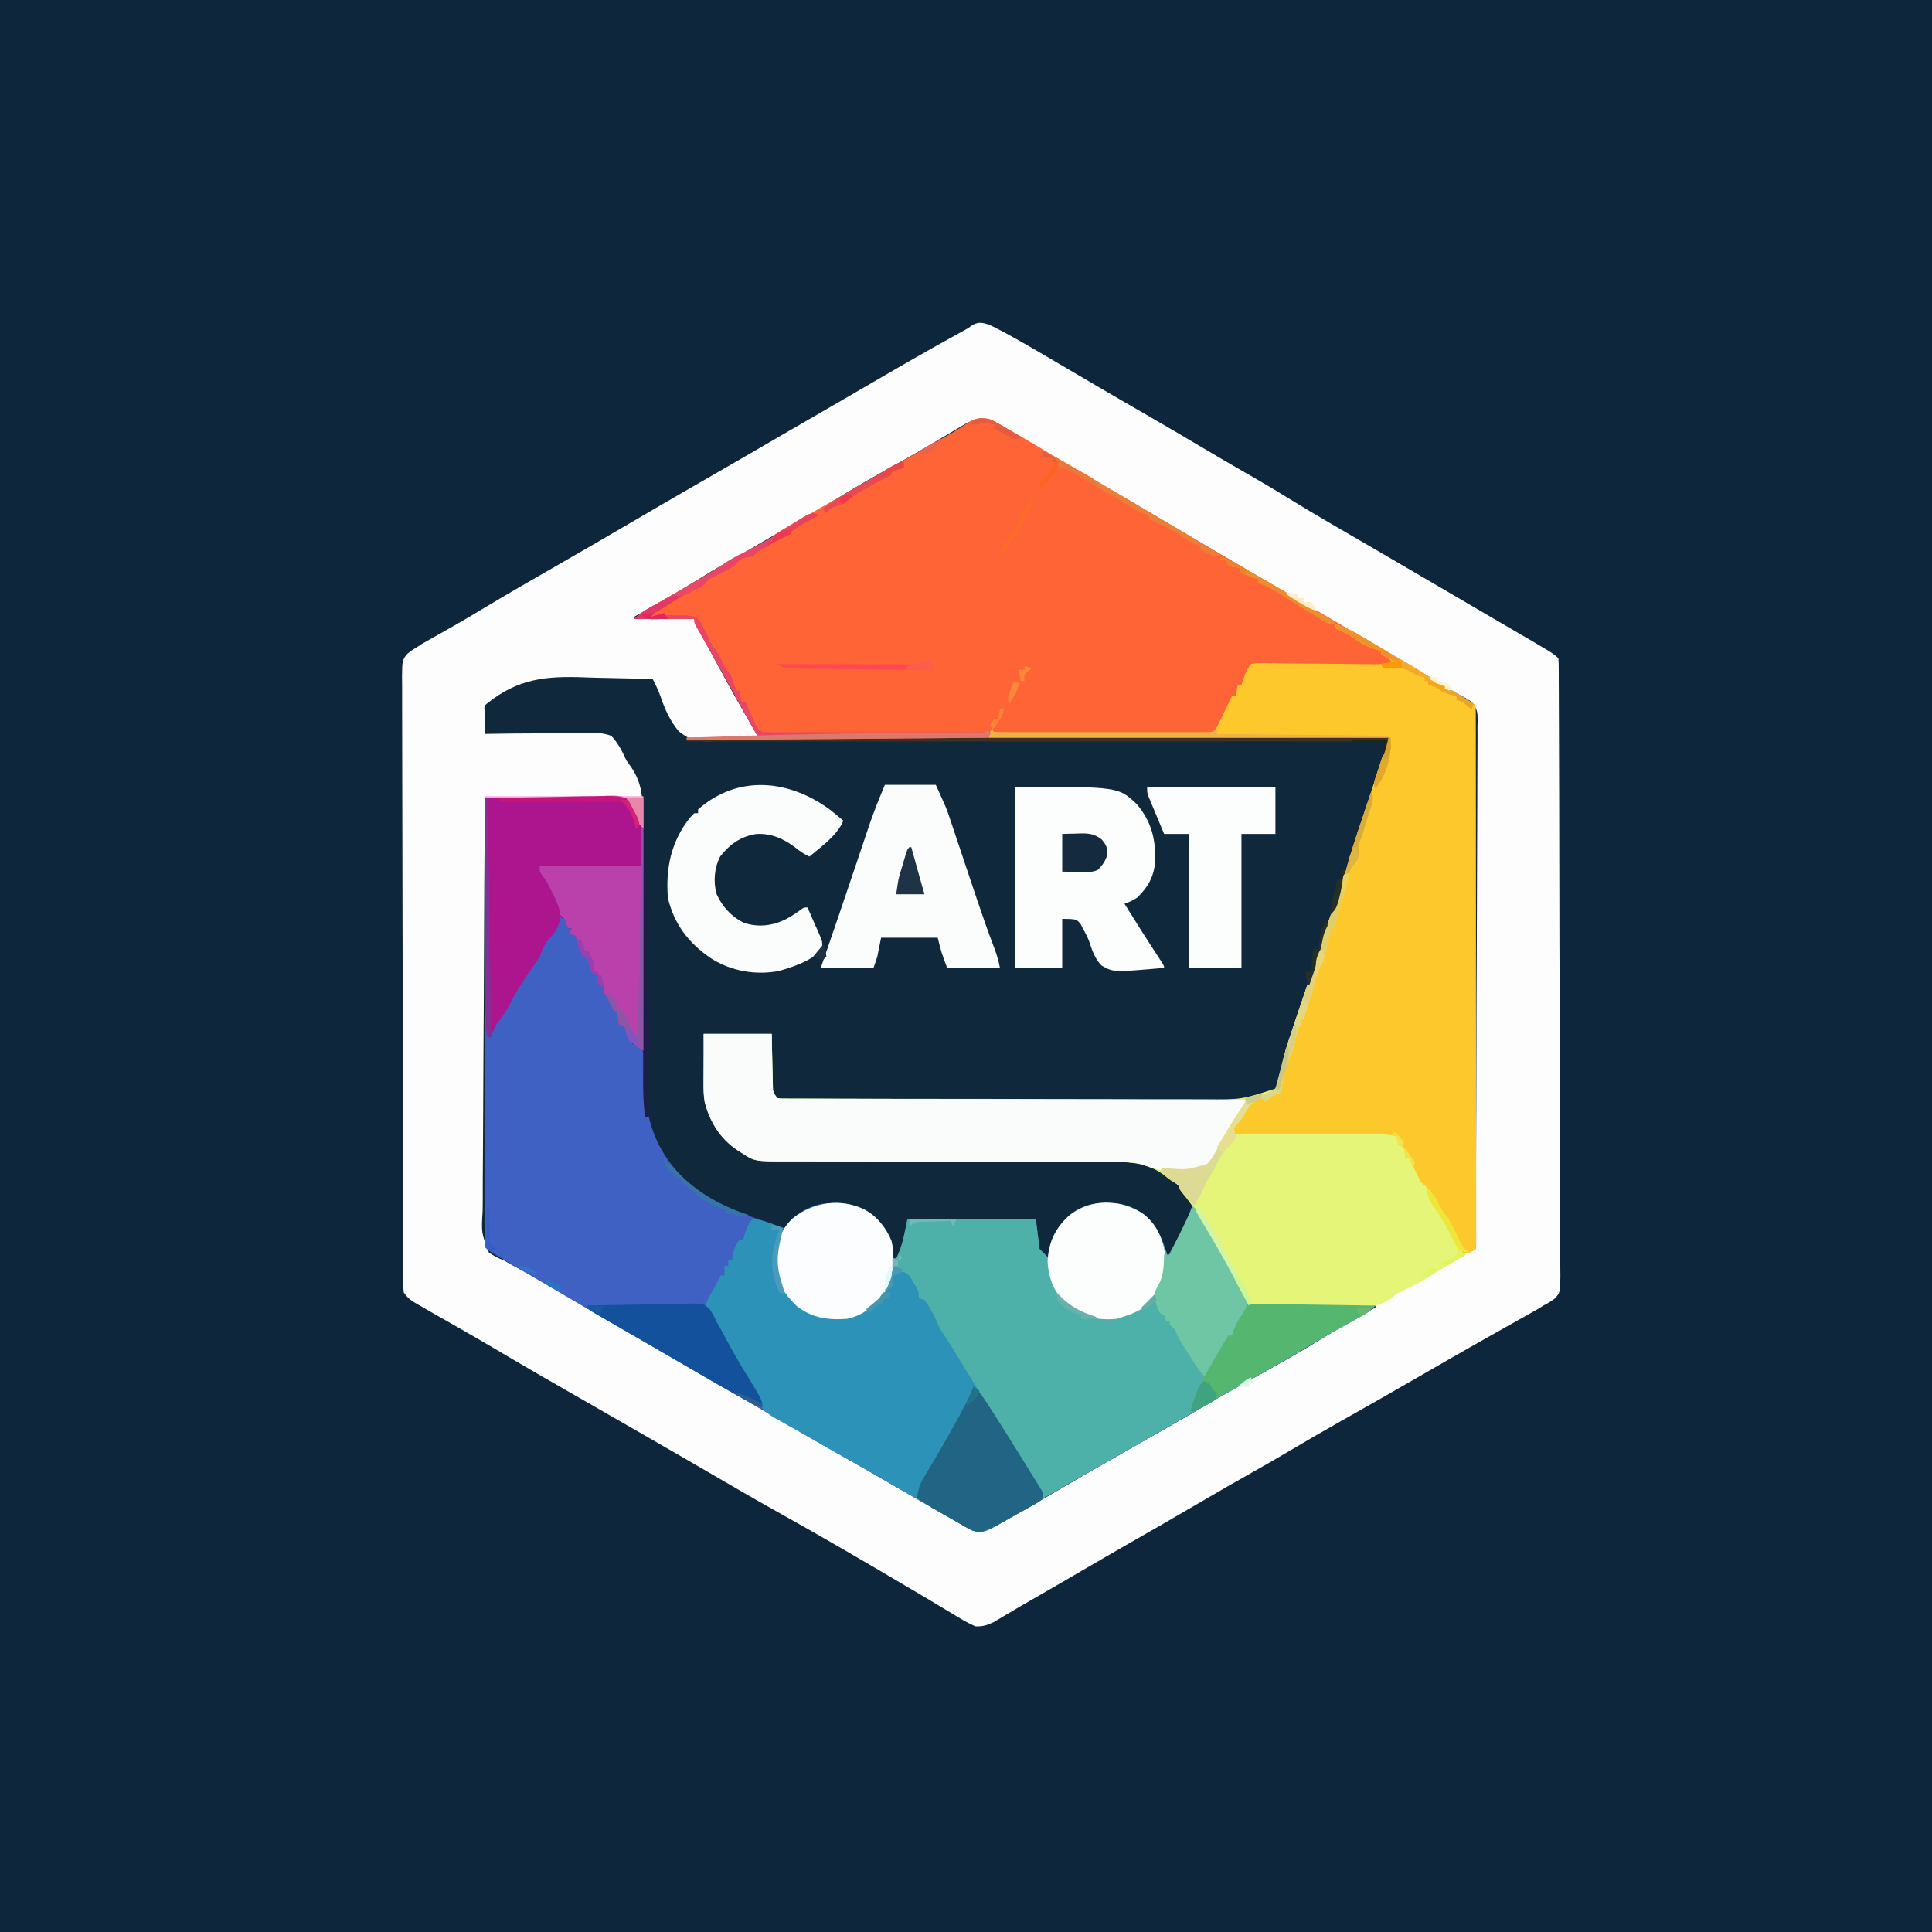 <?xml version="1.0" encoding="UTF-8"?>
<svg version="1.1" xmlns="http://www.w3.org/2000/svg" width="1024" height="1024">
<path d="M0 0 C337.92 0 675.84 0 1024 0 C1024 337.92 1024 675.84 1024 1024 C686.08 1024 348.16 1024 0 1024 C0 686.08 0 348.16 0 0 Z " fill="#0D263B" transform="translate(0,0)"/>
<path d="M0 0 C2.541 1.156 4.936 2.348 7.375 3.688 C8.471 4.279 8.471 4.279 9.589 4.883 C19.067 10.052 28.359 15.552 37.659 21.032 C42.947 24.147 48.241 27.253 53.535 30.358 C54.764 31.079 55.994 31.801 57.224 32.523 C65.834 37.577 74.469 42.587 83.125 47.562 C93.089 53.291 102.988 59.124 112.864 65.002 C120.83 69.736 128.84 74.386 136.875 79 C144.204 83.21 151.483 87.46 158.652 91.938 C173.913 101.34 189.501 110.228 204.99 119.247 C219.95 127.959 234.899 136.688 249.83 145.45 C251.055 146.168 252.279 146.887 253.504 147.605 C254.114 147.963 254.724 148.321 255.353 148.69 C259.206 150.95 263.062 153.205 266.921 155.457 C269.529 156.979 272.137 158.503 274.745 160.027 C275.975 160.745 277.205 161.463 278.435 162.179 C299.369 174.369 299.369 174.369 302 177 C302.105 178.787 302.138 180.579 302.145 182.369 C302.152 183.542 302.159 184.714 302.166 185.921 C302.169 187.226 302.171 188.53 302.174 189.874 C302.18 191.26 302.187 192.647 302.194 194.034 C302.212 197.862 302.223 201.691 302.233 205.519 C302.243 208.798 302.256 212.078 302.27 215.357 C302.317 227.107 302.35 238.856 302.379 250.605 C302.382 251.996 302.382 251.996 302.386 253.414 C302.431 271.806 302.47 290.197 302.497 308.589 C302.503 312.635 302.509 316.682 302.515 320.728 C302.516 321.733 302.518 322.739 302.52 323.775 C302.545 340.07 302.602 356.365 302.671 372.66 C302.742 389.377 302.782 406.094 302.793 422.812 C302.801 432.203 302.821 441.594 302.876 450.985 C302.923 458.983 302.943 466.98 302.928 474.978 C302.92 479.06 302.926 483.141 302.967 487.223 C303.004 490.96 303.004 494.695 302.975 498.432 C302.969 500.424 303.002 502.417 303.037 504.41 C302.919 512.899 302.919 512.899 300.241 516.107 C298.222 517.648 296.262 518.854 294 520 C293.185 520.52 292.369 521.04 291.529 521.576 C290.838 521.965 290.146 522.354 289.434 522.754 C288.631 523.209 287.828 523.664 287.001 524.132 C286.155 524.604 285.309 525.076 284.438 525.562 C283.528 526.076 282.618 526.59 281.68 527.12 C278.79 528.752 275.895 530.376 273 532 C269.269 534.102 265.541 536.207 261.812 538.312 C260.861 538.849 259.91 539.386 258.93 539.938 C250.607 544.64 242.327 549.414 234.051 554.198 C225.983 558.86 217.903 563.502 209.812 568.125 C209.226 568.46 208.639 568.796 208.035 569.141 C201.029 573.144 194.011 577.125 186.979 581.082 C177.671 586.319 168.442 591.667 159.264 597.128 C152.765 600.984 146.213 604.736 139.625 608.438 C130.771 613.413 121.979 618.485 113.214 623.615 C99.149 631.846 85.038 640.001 70.875 648.062 C64.809 651.52 58.779 655.04 52.75 658.562 C41.806 664.957 30.839 671.311 19.848 677.625 C16.38 679.619 12.926 681.63 9.496 683.688 C8.537 684.256 8.537 684.256 7.559 684.836 C5.979 685.776 4.405 686.727 2.832 687.68 C-0.858 689.4 -2.863 690.128 -7 690 C-11.36 688.116 -15.333 685.67 -19.375 683.188 C-20.549 682.485 -21.724 681.785 -22.9 681.086 C-25.226 679.701 -27.547 678.306 -29.861 676.9 C-33.115 674.93 -36.388 672.997 -39.672 671.079 C-41.664 669.915 -43.651 668.743 -45.637 667.57 C-67.838 654.477 -90.109 641.484 -112.625 628.938 C-122.795 623.27 -132.866 617.449 -142.91 611.562 C-149.216 607.868 -155.543 604.211 -161.875 600.562 C-162.952 599.942 -164.028 599.322 -165.137 598.683 C-167.323 597.423 -169.51 596.164 -171.696 594.904 C-175.026 592.985 -178.355 591.063 -181.684 589.141 C-191.611 583.407 -201.542 577.681 -211.5 572 C-228.405 562.352 -245.274 552.646 -262.012 542.71 C-268.245 539.017 -274.516 535.396 -280.812 531.812 C-284.209 529.876 -287.605 527.938 -291 526 C-291.836 525.523 -292.673 525.047 -293.534 524.556 C-295.923 523.19 -298.306 521.815 -300.688 520.438 C-301.401 520.032 -302.114 519.626 -302.849 519.208 C-306.036 517.353 -307.922 516.117 -310 513 C-310.256 510.48 -310.256 510.48 -310.266 507.4 C-310.274 506.227 -310.282 505.055 -310.291 503.847 C-310.29 502.552 -310.289 501.258 -310.288 499.924 C-310.293 498.54 -310.3 497.155 -310.308 495.771 C-310.326 491.958 -310.331 488.146 -310.335 484.333 C-310.34 480.225 -310.358 476.116 -310.373 472.008 C-310.408 462.082 -310.423 452.157 -310.437 442.232 C-310.444 437.56 -310.453 432.888 -310.462 428.216 C-310.492 412.69 -310.516 397.164 -310.527 381.638 C-310.528 380.644 -310.528 379.65 -310.529 378.625 C-310.53 377.629 -310.53 376.633 -310.531 375.606 C-310.533 373.587 -310.534 371.568 -310.535 369.549 C-310.536 368.547 -310.537 367.545 -310.538 366.514 C-310.55 350.28 -310.593 334.047 -310.648 317.814 C-310.705 301.155 -310.736 284.496 -310.74 267.838 C-310.743 258.481 -310.758 249.125 -310.801 239.769 C-310.838 231.802 -310.852 223.836 -310.834 215.869 C-310.825 211.804 -310.828 207.739 -310.861 203.673 C-310.892 199.951 -310.89 196.231 -310.862 192.509 C-310.855 190.524 -310.884 188.539 -310.913 186.555 C-310.804 178.112 -310.804 178.112 -308.485 174.906 C-306.725 173.363 -305.027 172.163 -303 171 C-302.055 170.384 -301.11 169.767 -300.136 169.132 C-299.211 168.612 -298.285 168.091 -297.332 167.555 C-295.761 166.661 -295.761 166.661 -294.158 165.75 C-292.502 164.822 -292.502 164.822 -290.812 163.875 C-288.463 162.543 -286.116 161.205 -283.77 159.867 C-282.896 159.371 -282.896 159.371 -282.004 158.864 C-276.953 155.989 -271.969 153.014 -267 150 C-255.109 142.812 -243.048 135.92 -231 129 C-217.468 121.22 -203.959 113.405 -190.5 105.5 C-178.106 98.22 -165.67 91.015 -153.21 83.847 C-138.463 75.362 -123.729 66.854 -109.039 58.269 C-100.618 53.352 -92.172 48.479 -83.722 43.612 C-76.362 39.371 -69.02 35.1 -61.688 30.812 C-46.805 22.117 -31.865 13.53 -16.77 5.208 C-16.083 4.829 -15.396 4.449 -14.688 4.059 C-14.044 3.708 -13.401 3.357 -12.738 2.996 C-10.81 1.926 -10.81 1.926 -8.375 0.16 C-5.091 -1.444 -3.487 -1.017 0 0 Z " fill="#0F283C" transform="translate(524,172)"/>
<path d="M0 0 C2.541 1.156 4.936 2.348 7.375 3.688 C8.471 4.279 8.471 4.279 9.589 4.883 C19.067 10.052 28.359 15.552 37.659 21.032 C42.947 24.147 48.241 27.253 53.535 30.358 C54.764 31.079 55.994 31.801 57.224 32.523 C65.834 37.577 74.469 42.587 83.125 47.562 C93.089 53.291 102.988 59.124 112.864 65.002 C120.83 69.736 128.84 74.386 136.875 79 C144.204 83.21 151.483 87.46 158.652 91.938 C173.913 101.34 189.501 110.228 204.99 119.247 C219.95 127.959 234.899 136.688 249.83 145.45 C251.055 146.168 252.279 146.887 253.504 147.605 C254.114 147.963 254.724 148.321 255.353 148.69 C259.206 150.95 263.062 153.205 266.921 155.457 C269.529 156.979 272.137 158.503 274.745 160.027 C275.975 160.745 277.205 161.463 278.435 162.179 C299.369 174.369 299.369 174.369 302 177 C302.105 178.787 302.138 180.579 302.145 182.369 C302.152 183.542 302.159 184.714 302.166 185.921 C302.169 187.226 302.171 188.53 302.174 189.874 C302.18 191.26 302.187 192.647 302.194 194.034 C302.212 197.862 302.223 201.691 302.233 205.519 C302.243 208.798 302.256 212.078 302.27 215.357 C302.317 227.107 302.35 238.856 302.379 250.605 C302.382 251.996 302.382 251.996 302.386 253.414 C302.431 271.806 302.47 290.197 302.497 308.589 C302.503 312.635 302.509 316.682 302.515 320.728 C302.516 321.733 302.518 322.739 302.52 323.775 C302.545 340.07 302.602 356.365 302.671 372.66 C302.742 389.377 302.782 406.094 302.793 422.812 C302.801 432.203 302.821 441.594 302.876 450.985 C302.923 458.983 302.943 466.98 302.928 474.978 C302.92 479.06 302.926 483.141 302.967 487.223 C303.004 490.96 303.004 494.695 302.975 498.432 C302.969 500.424 303.002 502.417 303.037 504.41 C302.919 512.899 302.919 512.899 300.241 516.107 C298.222 517.648 296.262 518.854 294 520 C293.185 520.52 292.369 521.04 291.529 521.576 C290.838 521.965 290.146 522.354 289.434 522.754 C288.631 523.209 287.828 523.664 287.001 524.132 C286.155 524.604 285.309 525.076 284.438 525.562 C283.528 526.076 282.618 526.59 281.68 527.12 C278.79 528.752 275.895 530.376 273 532 C269.269 534.102 265.541 536.207 261.812 538.312 C260.861 538.849 259.91 539.386 258.93 539.938 C250.607 544.64 242.327 549.414 234.051 554.198 C225.983 558.86 217.903 563.502 209.812 568.125 C209.226 568.46 208.639 568.796 208.035 569.141 C201.029 573.144 194.011 577.125 186.979 581.082 C177.671 586.319 168.442 591.667 159.264 597.128 C152.765 600.984 146.213 604.736 139.625 608.438 C130.771 613.413 121.979 618.485 113.214 623.615 C99.149 631.846 85.038 640.001 70.875 648.062 C64.809 651.52 58.779 655.04 52.75 658.562 C41.806 664.957 30.839 671.311 19.848 677.625 C16.38 679.619 12.926 681.63 9.496 683.688 C8.537 684.256 8.537 684.256 7.559 684.836 C5.979 685.776 4.405 686.727 2.832 687.68 C-0.858 689.4 -2.863 690.128 -7 690 C-11.36 688.116 -15.333 685.67 -19.375 683.188 C-20.549 682.485 -21.724 681.785 -22.9 681.086 C-25.226 679.701 -27.547 678.306 -29.861 676.9 C-33.115 674.93 -36.388 672.997 -39.672 671.079 C-41.664 669.915 -43.651 668.743 -45.637 667.57 C-67.838 654.477 -90.109 641.484 -112.625 628.938 C-122.795 623.27 -132.866 617.449 -142.91 611.562 C-149.216 607.868 -155.543 604.211 -161.875 600.562 C-162.952 599.942 -164.028 599.322 -165.137 598.683 C-167.323 597.423 -169.51 596.164 -171.696 594.904 C-175.026 592.985 -178.355 591.063 -181.684 589.141 C-191.611 583.407 -201.542 577.681 -211.5 572 C-228.405 562.352 -245.274 552.646 -262.012 542.71 C-268.245 539.017 -274.516 535.396 -280.812 531.812 C-284.209 529.876 -287.605 527.938 -291 526 C-291.836 525.523 -292.673 525.047 -293.534 524.556 C-295.923 523.19 -298.306 521.815 -300.688 520.438 C-301.401 520.032 -302.114 519.626 -302.849 519.208 C-306.036 517.353 -307.922 516.117 -310 513 C-310.256 510.48 -310.256 510.48 -310.266 507.4 C-310.274 506.227 -310.282 505.055 -310.291 503.847 C-310.29 502.552 -310.289 501.258 -310.288 499.924 C-310.293 498.54 -310.3 497.155 -310.308 495.771 C-310.326 491.958 -310.331 488.146 -310.335 484.333 C-310.34 480.225 -310.358 476.116 -310.373 472.008 C-310.408 462.082 -310.423 452.157 -310.437 442.232 C-310.444 437.56 -310.453 432.888 -310.462 428.216 C-310.492 412.69 -310.516 397.164 -310.527 381.638 C-310.528 380.644 -310.528 379.65 -310.529 378.625 C-310.53 377.629 -310.53 376.633 -310.531 375.606 C-310.533 373.587 -310.534 371.568 -310.535 369.549 C-310.536 368.547 -310.537 367.545 -310.538 366.514 C-310.55 350.28 -310.593 334.047 -310.648 317.814 C-310.705 301.155 -310.736 284.496 -310.74 267.838 C-310.743 258.481 -310.758 249.125 -310.801 239.769 C-310.838 231.802 -310.852 223.836 -310.834 215.869 C-310.825 211.804 -310.828 207.739 -310.861 203.673 C-310.892 199.951 -310.89 196.231 -310.862 192.509 C-310.855 190.524 -310.884 188.539 -310.913 186.555 C-310.804 178.112 -310.804 178.112 -308.485 174.906 C-306.725 173.363 -305.027 172.163 -303 171 C-302.055 170.384 -301.11 169.767 -300.136 169.132 C-299.211 168.612 -298.285 168.091 -297.332 167.555 C-295.761 166.661 -295.761 166.661 -294.158 165.75 C-292.502 164.822 -292.502 164.822 -290.812 163.875 C-288.463 162.543 -286.116 161.205 -283.77 159.867 C-282.896 159.371 -282.896 159.371 -282.004 158.864 C-276.953 155.989 -271.969 153.014 -267 150 C-255.109 142.812 -243.048 135.92 -231 129 C-217.468 121.22 -203.959 113.405 -190.5 105.5 C-178.106 98.22 -165.67 91.015 -153.21 83.847 C-138.463 75.362 -123.729 66.854 -109.039 58.269 C-100.618 53.352 -92.172 48.479 -83.722 43.612 C-76.362 39.371 -69.02 35.1 -61.688 30.812 C-46.805 22.117 -31.865 13.53 -16.77 5.208 C-16.083 4.829 -15.396 4.449 -14.688 4.059 C-14.044 3.708 -13.401 3.357 -12.738 2.996 C-10.81 1.926 -10.81 1.926 -8.375 0.16 C-5.091 -1.444 -3.487 -1.017 0 0 Z M-14.375 53.875 C-15.069 54.282 -15.763 54.689 -16.479 55.109 C-18.661 56.392 -20.831 57.695 -23 59 C-24.972 60.17 -26.946 61.335 -28.921 62.499 C-30.283 63.302 -31.645 64.107 -33.005 64.913 C-39.484 68.739 -46.051 72.402 -52.625 76.062 C-61.259 80.873 -69.797 85.796 -78.24 90.935 C-89.96 98.028 -101.861 104.823 -113.74 111.647 C-119.49 114.955 -125.204 118.313 -130.885 121.74 C-133.324 123.193 -135.801 124.552 -138.312 125.875 C-143.52 128.685 -148.547 131.742 -153.566 134.875 C-161.643 139.898 -169.858 144.673 -178.125 149.375 C-179.56 150.193 -179.56 150.193 -181.023 151.027 C-183.348 152.353 -185.674 153.677 -188 155 C-188 155.33 -188 155.66 -188 156 C-177.44 156 -166.88 156 -156 156 C-155.34 157.65 -154.68 159.3 -154 161 C-152.972 163.03 -151.916 165.046 -150.84 167.051 C-150.534 167.622 -150.228 168.193 -149.913 168.782 C-148.924 170.627 -147.931 172.47 -146.938 174.312 C-146.253 175.587 -145.568 176.861 -144.883 178.135 C-140.029 187.152 -135.089 196.114 -130 205 C-128.954 206.829 -127.909 208.659 -126.864 210.489 C-125.243 213.326 -123.621 216.163 -122 219 C-155.64 221.896 -155.64 221.896 -164.173 215.694 C-168.86 210.111 -171.699 203.75 -173.993 196.868 C-175.085 193.758 -176.505 190.934 -178 188 C-186.225 187.695 -194.447 187.466 -202.676 187.326 C-206.5 187.259 -210.32 187.169 -214.142 187.019 C-234.405 186.246 -249.539 187.582 -266 201 C-267.392 202.163 -267.392 202.163 -267.098 205.379 C-267.091 206.773 -267.079 208.168 -267.062 209.562 C-267.058 210.273 -267.053 210.984 -267.049 211.717 C-267.037 213.478 -267.019 215.239 -267 217 C-265.768 216.975 -265.768 216.975 -264.51 216.95 C-256.742 216.808 -248.977 216.728 -241.207 216.718 C-237.213 216.71 -233.222 216.679 -229.229 216.592 C-225.37 216.509 -221.515 216.49 -217.655 216.514 C-216.188 216.513 -214.72 216.488 -213.254 216.44 C-208.6 216.297 -204.442 216.405 -200 218 C-196.328 221.981 -194.277 226.08 -192 231 C-191.192 232.222 -190.356 233.427 -189.469 234.594 C-182.626 244.695 -183.12 254.176 -184 266 C-184.741 264.501 -184.741 264.501 -185.496 262.973 C-186.143 261.669 -186.79 260.366 -187.438 259.062 C-187.763 258.403 -188.088 257.744 -188.424 257.064 C-189.891 253.817 -189.891 253.817 -192 251 C-194.343 250.905 -196.655 250.874 -198.998 250.886 C-199.73 250.886 -200.462 250.886 -201.215 250.886 C-203.645 250.887 -206.074 250.895 -208.504 250.902 C-210.184 250.904 -211.864 250.906 -213.544 250.907 C-217.975 250.91 -222.405 250.92 -226.836 250.931 C-231.353 250.942 -235.871 250.946 -240.389 250.951 C-249.259 250.962 -258.13 250.979 -267 251 C-267.228 281.2 -267.405 311.401 -267.511 341.602 C-267.523 345.168 -267.536 348.734 -267.549 352.3 C-267.552 353.01 -267.555 353.72 -267.557 354.451 C-267.601 365.944 -267.68 377.437 -267.772 388.93 C-267.865 400.724 -267.921 412.517 -267.941 424.312 C-267.953 430.936 -267.985 437.559 -268.057 444.183 C-268.125 450.417 -268.146 456.65 -268.131 462.885 C-268.134 465.173 -268.154 467.462 -268.192 469.75 C-268.903 481.421 -268.903 481.421 -264.855 491.855 C-262.272 493.709 -259.96 494.871 -257 496 C-255.498 496.835 -254.005 497.686 -252.527 498.562 C-251 499.379 -249.47 500.192 -247.938 501 C-240.12 505.212 -232.471 509.651 -224.875 514.25 C-213.101 521.371 -201.211 528.274 -189.275 535.121 C-183.804 538.26 -178.339 541.411 -172.875 544.562 C-171.264 545.491 -171.264 545.491 -169.621 546.439 C-161.298 551.241 -152.998 556.083 -144.702 560.933 C-137.307 565.251 -129.878 569.509 -122.436 573.745 C-117.138 576.765 -111.871 579.829 -106.625 582.938 C-99.144 587.367 -91.578 591.64 -84 595.902 C-76.962 599.87 -69.971 603.915 -63 608 C-53.285 613.688 -43.537 619.308 -33.703 624.789 C-29.756 626.991 -25.863 629.265 -21.984 631.586 C-20.031 632.724 -18.078 633.862 -16.125 635 C-14.797 635.821 -14.797 635.821 -13.443 636.659 C-8.891 639.304 -8.891 639.304 -3.777 639.859 C-1.342 639.133 0.747 638.175 3 637 C3.878 636.553 4.756 636.106 5.66 635.646 C8.664 634.052 11.614 632.382 14.562 630.688 C15.655 630.068 16.747 629.448 17.872 628.81 C26.209 624.066 34.499 619.239 42.775 614.389 C50.405 609.918 58.069 605.507 65.75 601.125 C66.331 600.794 66.911 600.462 67.51 600.121 C71.672 597.746 75.836 595.373 80 593 C84.897 590.21 89.793 587.418 94.688 584.625 C95.279 584.288 95.871 583.95 96.48 583.602 C103.391 579.658 110.28 575.683 117.125 571.625 C124.057 567.517 131.081 563.594 138.133 559.695 C151.316 552.404 164.447 545.056 177.253 537.118 C186.357 531.498 195.684 526.259 205 521 C205 520.67 205 520.34 205 520 C182.89 520 160.78 520 138 520 C137.34 518.02 136.68 516.04 136 514 C135.422 512.777 134.807 511.57 134.145 510.391 C133.777 509.731 133.409 509.072 133.031 508.393 C132.629 507.686 132.227 506.979 131.812 506.25 C131.385 505.491 130.957 504.731 130.516 503.949 C129.555 502.249 128.591 500.55 127.625 498.853 C126.477 496.837 125.333 494.819 124.192 492.799 C122.261 489.383 120.319 485.972 118.375 482.562 C117.766 481.486 117.158 480.409 116.531 479.3 C111.344 470.261 105.82 461.018 98 454 C97.502 453.51 97.005 453.02 96.492 452.516 C88.098 444.629 78.064 442.842 66.86 442.869 C66.057 442.867 65.254 442.864 64.426 442.862 C61.743 442.856 59.061 442.857 56.378 442.858 C54.451 442.855 52.523 442.852 50.596 442.848 C46.45 442.84 42.303 442.835 38.157 442.831 C31.597 442.825 25.037 442.809 18.477 442.79 C16.229 442.784 13.982 442.777 11.734 442.771 C10.608 442.768 9.483 442.765 8.323 442.761 C-6.945 442.719 -22.214 442.686 -37.483 442.674 C-47.788 442.666 -58.093 442.643 -68.398 442.605 C-73.848 442.585 -79.298 442.573 -84.748 442.578 C-89.876 442.582 -95.003 442.568 -100.131 442.541 C-102.009 442.534 -103.887 442.533 -105.765 442.541 C-123.953 442.604 -123.953 442.604 -131 438 C-132.071 437.333 -132.071 437.333 -133.163 436.652 C-143.028 430.23 -147.569 420.172 -150 409 C-150.69 403.252 -150.693 397.47 -150.75 391.688 C-150.874 383.922 -150.874 383.922 -151 376 C-139.12 376 -127.24 376 -115 376 C-115.188 391.812 -115.188 391.812 -115.27 396.792 C-115.278 398.084 -115.285 399.376 -115.293 400.707 C-115.308 401.383 -115.324 402.058 -115.339 402.754 C-115.379 406.465 -115.379 406.465 -113.741 409.681 C-111.589 411.311 -110.482 411.377 -107.802 411.383 C-106.512 411.397 -106.512 411.397 -105.196 411.411 C-104.251 411.405 -103.306 411.4 -102.332 411.394 C-100.826 411.404 -100.826 411.404 -99.289 411.413 C-95.909 411.43 -92.528 411.425 -89.148 411.42 C-86.73 411.427 -84.312 411.436 -81.894 411.446 C-75.996 411.466 -70.097 411.471 -64.199 411.469 C-59.398 411.468 -54.598 411.472 -49.797 411.479 C-48.414 411.481 -47.031 411.484 -45.648 411.486 C-44.96 411.487 -44.271 411.488 -43.562 411.489 C-30.53 411.508 -17.498 411.507 -4.466 411.5 C7.428 411.494 19.322 411.515 31.216 411.548 C43.443 411.582 55.669 411.597 67.896 411.592 C74.755 411.59 81.613 411.595 88.471 411.62 C94.934 411.644 101.395 411.641 107.858 411.62 C110.22 411.617 112.582 411.622 114.944 411.636 C134.029 411.84 134.029 411.84 152 406 C154.19 402.812 154.706 399.264 155.543 395.512 C158.587 382.691 163.099 370.283 167.312 357.812 C168.151 355.317 168.989 352.822 169.826 350.326 C171.454 345.478 173.084 340.63 174.717 335.783 C176.793 329.616 178.866 323.448 180.93 317.277 C181.203 316.464 181.476 315.651 181.757 314.813 C183.759 308.817 185.646 302.789 187.4 296.715 C187.877 295.126 188.431 293.559 189 292 C189.66 291.67 190.32 291.34 191 291 C190.723 291.652 190.446 292.305 190.16 292.977 C188.205 297.695 186.754 301.934 186 307 C184.662 311.736 182.941 316.225 180.875 320.688 C179.291 324.144 178.505 327.214 178 331 C177.027 334.268 175.864 337.311 174.5 340.438 C172.712 344.683 171.377 348.9 170.562 353.438 C169.899 356.46 168.802 359.181 167.621 362.035 C166.799 364.292 166.799 364.292 167 368 C166.34 368 165.68 368 165 368 C164.863 368.585 164.727 369.17 164.586 369.773 C163.867 372.507 162.828 375.093 161.82 377.73 C160.659 380.943 159.712 384.209 158.758 387.488 C158.031 389.896 157.215 392.255 156.375 394.625 C154.97 398.751 154.394 402.664 154 407 C153.402 407.103 152.804 407.206 152.188 407.312 C149.718 408.089 148.677 409.071 147 411 C146.34 410.34 145.68 409.68 145 409 C138.712 411.801 138.712 411.801 135.125 417.312 C134.058 419.86 133.137 421.072 131.312 423.062 C130.549 424.032 129.786 425.001 129 426 C129.33 427.32 129.66 428.64 130 430 C158.38 430 186.76 430 216 430 C216.33 431.65 216.66 433.3 217 435 C217.99 435.33 218.98 435.66 220 436 C220.33 437.98 220.66 439.96 221 442 C221.66 442 222.32 442 223 442 C223.276 442.715 223.552 443.431 223.836 444.168 C224.982 446.957 226.262 449.623 227.625 452.312 C228.071 453.196 228.517 454.079 228.977 454.988 C229.314 455.652 229.652 456.316 230 457 C230.66 457 231.32 457 232 457 C232.097 457.704 232.193 458.408 232.293 459.133 C233.123 462.498 234.517 464.914 236.312 467.875 C236.945 468.931 237.578 469.986 238.23 471.074 C238.814 472.04 239.398 473.005 240 474 C241.802 477.094 243.568 480.207 245.281 483.352 C245.725 484.164 246.168 484.976 246.625 485.812 C247.232 486.936 247.232 486.936 247.852 488.082 C248.979 490.141 248.979 490.141 251 492 C254.826 491.812 254.826 491.812 258 490 C258.105 488.468 258.14 486.931 258.148 485.396 C258.156 484.394 258.163 483.393 258.171 482.361 C258.176 480.691 258.176 480.691 258.181 478.987 C258.188 477.814 258.195 476.641 258.203 475.433 C258.222 472.163 258.236 468.893 258.248 465.624 C258.259 462.822 258.274 460.021 258.289 457.22 C258.43 430.673 258.496 404.125 258.548 377.577 C258.555 374.121 258.563 370.664 258.57 367.207 C258.572 366.348 258.573 365.489 258.575 364.604 C258.605 350.685 258.67 336.767 258.749 322.849 C258.828 308.568 258.874 294.287 258.887 280.005 C258.896 271.983 258.92 263.962 258.982 255.94 C259.035 249.108 259.058 242.277 259.041 235.445 C259.033 231.958 259.04 228.472 259.086 224.986 C259.129 221.205 259.116 217.429 259.089 213.648 C259.127 211.995 259.127 211.995 259.166 210.308 C259.119 204.581 259.119 204.581 256.022 200.012 C253.739 198.47 251.475 197.204 249 196 C248.075 195.429 247.15 194.857 246.197 194.268 C245.418 193.812 244.639 193.356 243.836 192.887 C242.507 192.106 242.507 192.106 241.151 191.309 C240.235 190.774 239.319 190.239 238.375 189.688 C236.409 188.533 234.442 187.378 232.477 186.223 C231.058 185.39 231.058 185.39 229.61 184.54 C226.309 182.592 223.029 180.611 219.75 178.625 C211.804 173.826 203.746 169.222 195.701 164.592 C184.386 158.078 173.119 151.49 161.938 144.75 C153.293 139.54 144.561 134.481 135.84 129.402 C125.088 123.141 114.374 116.817 103.673 110.468 C82.517 97.918 61.311 85.456 39.991 73.187 C33.892 69.676 27.811 66.139 21.75 62.562 C20.748 61.975 20.748 61.975 19.726 61.376 C16.5 59.483 13.29 57.569 10.102 55.613 C8.859 54.867 7.617 54.121 6.375 53.375 C5.31 52.723 4.245 52.07 3.148 51.398 C-3.653 48.377 -8.339 50.185 -14.375 53.875 Z " fill="#FDFDFD" transform="translate(524,172)"/>
<path d="M0 0 C4.074 1.782 7.858 3.998 11.688 6.25 C12.797 6.888 13.907 7.525 15.051 8.182 C22.532 12.498 29.955 16.916 37.34 21.394 C44.065 25.469 50.867 29.401 57.688 33.312 C67.563 38.98 77.351 44.778 87.101 50.658 C93.905 54.757 100.748 58.777 107.634 62.736 C114.48 66.68 121.272 70.712 128.062 74.75 C138.41 80.903 148.806 86.963 159.248 92.952 C164.777 96.125 170.274 99.341 175.732 102.633 C178.976 104.588 182.236 106.516 185.5 108.438 C186.196 108.847 186.892 109.257 187.608 109.679 C193.324 113.036 199.067 116.345 204.813 119.649 C222.552 129.849 222.552 129.849 230.496 134.82 C236.751 138.735 243.085 142.522 249.397 146.342 C250.364 146.929 251.332 147.516 252.328 148.121 C253.642 148.917 253.642 148.917 254.981 149.728 C257 151 257 151 258 152 C258.1 153.536 258.129 155.076 258.131 156.615 C258.135 157.619 258.139 158.623 258.143 159.658 C258.142 160.774 258.141 161.89 258.14 163.04 C258.145 164.804 258.145 164.804 258.149 166.603 C258.157 169.88 258.159 173.158 258.16 176.435 C258.162 179.964 258.169 183.493 258.176 187.022 C258.19 194.745 258.196 202.468 258.2 210.191 C258.203 215.009 258.207 219.827 258.212 224.645 C258.224 237.974 258.234 251.302 258.238 264.63 C258.238 265.484 258.238 266.337 258.238 267.217 C258.238 268.073 258.239 268.928 258.239 269.81 C258.239 271.544 258.24 273.278 258.24 275.012 C258.24 275.873 258.241 276.733 258.241 277.619 C258.245 291.566 258.262 305.513 258.286 319.46 C258.309 333.764 258.322 348.067 258.323 362.371 C258.324 370.408 258.33 378.445 258.348 386.483 C258.363 393.325 258.368 400.167 258.36 407.009 C258.356 410.503 258.357 413.997 258.371 417.491 C258.384 421.272 258.378 425.052 258.367 428.833 C258.38 430.504 258.38 430.504 258.392 432.209 C258.385 433.215 258.379 434.222 258.372 435.259 C258.373 436.132 258.373 437.006 258.374 437.906 C258.25 438.597 258.127 439.288 258 440 C255 442 255 442 252.5 441.875 C248.61 440.513 247.416 437.806 245.57 434.23 C245.093 433.226 244.616 432.222 244.125 431.188 C242.088 427.029 239.956 423.337 237.168 419.656 C234.439 415.787 232 411.782 232 407 C231.01 406.67 230.02 406.34 229 406 C227.395 403.348 227.395 403.348 225.812 400.062 C225.283 398.981 224.753 397.899 224.207 396.785 C223 394 223 394 223 392 C222.34 392 221.68 392 221 392 C220.67 390.02 220.34 388.04 220 386 C219.01 385.67 218.02 385.34 217 385 C216.67 383.35 216.34 381.7 216 380 C187.62 380 159.24 380 130 380 C129.67 378.68 129.34 377.36 129 376 C130.145 374.254 130.145 374.254 131.812 372.562 C134.372 369.808 135.715 367.56 137 364 C139.369 360.802 142.257 360.081 146 359 C146.33 359.66 146.66 360.32 147 361 C147.598 360.34 148.196 359.68 148.812 359 C151 357 151 357 154 357 C154.103 355.866 154.206 354.731 154.312 353.562 C154.805 349.613 155.853 346.097 157.18 342.355 C158.034 339.902 158.774 337.432 159.5 334.938 C160.432 331.782 161.45 328.699 162.625 325.625 C163.608 323.035 164.376 320.673 165 318 C165.66 318 166.32 318 167 318 C167.103 316.783 167.206 315.566 167.312 314.312 C167.765 310.531 168.986 308.24 171 305 C170.986 303.846 170.986 303.846 170.973 302.668 C171.003 299.66 171.696 297.753 172.875 295 C173.223 294.175 173.571 293.35 173.93 292.5 C174.283 291.675 174.636 290.85 175 290 C176.227 286.997 177.258 284.154 178 281 C179.078 276.853 180.378 272.968 182 269 C183.998 264.091 185.469 259.197 186.715 254.043 C187.103 252.444 187.103 252.444 187.5 250.812 C187.856 249.306 187.856 249.306 188.219 247.77 C188.917 245.295 189.759 243.241 191 241 C190.34 241 189.68 241 189 241 C191.413 231.46 194.537 222.189 197.688 212.875 C201.279 202.236 204.793 191.577 208.206 180.879 C208.756 179.158 208.756 179.158 209.317 177.402 C210.212 174.601 211.106 171.801 212 169 C211.31 169.002 210.62 169.004 209.91 169.006 C168.848 169.132 127.786 169.258 86.725 169.382 C81.773 169.397 76.821 169.412 71.869 169.427 C70.884 169.43 69.898 169.433 68.883 169.436 C53.011 169.484 37.139 169.533 21.268 169.582 C4.931 169.632 -11.406 169.682 -27.743 169.731 C-36.897 169.759 -46.052 169.786 -55.206 169.815 C-129.5 170.045 -129.5 170.045 -160 170 C-160 169.67 -160 169.34 -160 169 C-147.46 169 -134.92 169 -122 169 C-130.666 153.251 -139.354 137.522 -148.23 121.891 C-148.921 120.67 -148.921 120.67 -149.626 119.424 C-150.57 117.758 -151.519 116.096 -152.471 114.436 C-153.16 113.222 -153.16 113.222 -153.863 111.984 C-154.275 111.265 -154.687 110.545 -155.111 109.804 C-156 108 -156 108 -156 106 C-166.56 106 -177.12 106 -188 106 C-184.084 102.867 -180.412 100.425 -176.062 98.062 C-169.168 94.248 -162.35 90.315 -155.562 86.312 C-154.652 85.778 -153.741 85.244 -152.803 84.694 C-148.517 82.161 -144.307 79.569 -140.184 76.777 C-137.047 74.659 -133.94 72.846 -130.5 71.25 C-118.38 65.343 -106.944 58.044 -95.503 50.931 C-90.704 47.967 -85.806 45.239 -80.843 42.558 C-76.087 39.952 -71.424 37.189 -66.75 34.438 C-55.727 27.977 -44.624 21.669 -33.49 15.403 C-30.051 13.465 -26.617 11.517 -23.188 9.562 C-22.118 8.955 -21.048 8.348 -19.945 7.723 C-17.999 6.584 -16.076 5.405 -14.18 4.184 C-13.316 3.628 -12.452 3.072 -11.562 2.5 C-10.482 1.773 -10.482 1.773 -9.379 1.031 C-5.842 -0.502 -3.871 -0.537 0 0 Z " fill="#FE6435" transform="translate(524,222)"/>
<path d="M0 0 C1.32 0.66 2.64 1.32 4 2 C4 3.32 4 4.64 4 6 C4.66 6 5.32 6 6 6 C6 6.99 6 7.98 6 9 C6.66 9.33 7.32 9.66 8 10 C12 16.235 12 16.235 12 21 C12.66 21 13.32 21 14 21 C16.432 24.367 17 25.734 17 30 C17.66 30 18.32 30 19 30 C19.289 30.969 19.578 31.939 19.875 32.938 C20.642 36.107 20.642 36.107 23 37 C23.692 38.314 24.372 39.635 25 40.98 C26.785 44.585 28.871 48.034 30.891 51.512 C32 54 32 54 31 57 C31.619 57.062 32.237 57.124 32.875 57.188 C35 58 35 58 36.188 60.312 C37 63 37 63 37.375 65.188 C37.845 67.193 37.845 67.193 39.938 68.125 C40.618 68.414 41.299 68.703 42 69 C44.654 71.654 44.277 72.975 44.344 76.68 C44.373 77.837 44.403 78.995 44.434 80.188 C44.456 81.404 44.477 82.621 44.5 83.875 C44.913 106.077 49.301 121.885 64.938 138.312 C79.819 152.435 99.922 158.641 119 165 C119.66 164.113 120.32 163.226 121 162.312 C126.143 156.15 133.344 152.42 141.332 151.699 C151.164 151.666 159.198 152.585 167 159 C171.992 164.604 175.823 170.282 176.188 177.938 C176.126 178.948 176.064 179.959 176 181 C176.66 181 177.32 181 178 181 C181.519 173.962 182.229 168.265 184 160 C206.44 160 228.88 160 252 160 C252.66 165.28 253.32 170.56 254 176 C255.65 177.65 257.3 179.3 259 181 C259.041 179.721 259.082 178.442 259.125 177.125 C260.018 169.347 264.279 163.292 269.938 158.062 C278.294 151.428 285.454 151.19 296 152 C303.583 153.321 310.085 157.123 314.727 163.297 C318.091 168.634 320.116 174.01 322 180 C323.612 177.004 325.213 174.003 326.812 171 C327.264 170.161 327.716 169.322 328.182 168.457 C330.867 163.399 333.116 158.409 335 153 C337.34 155.164 338.899 157.305 340.461 160.078 C341.159 161.309 341.159 161.309 341.872 162.564 C342.368 163.451 342.864 164.337 343.375 165.25 C343.893 166.168 344.411 167.086 344.945 168.031 C346.053 169.995 347.159 171.959 348.264 173.924 C350.031 177.056 351.818 180.175 353.609 183.293 C354.781 185.341 355.953 187.389 357.125 189.438 C357.681 190.401 358.237 191.365 358.81 192.358 C359.329 193.27 359.848 194.182 360.383 195.121 C360.841 195.92 361.298 196.718 361.77 197.541 C363 200 363 200 365 206 C387.11 206 409.22 206 432 206 C429.278 208.722 427.261 210.119 423.941 211.934 C422.926 212.494 421.911 213.054 420.866 213.631 C419.776 214.227 418.686 214.823 417.562 215.438 C409.663 219.804 401.829 224.235 394.125 228.938 C386.439 233.615 378.629 238.031 370.75 242.375 C359.076 248.812 347.547 255.466 336.051 262.214 C321.667 270.633 307.201 278.907 292.681 287.088 C285.453 291.167 278.251 295.29 271.062 299.438 C269.445 300.37 269.445 300.37 267.795 301.322 C262.317 304.486 256.853 307.67 251.406 310.887 C250.34 311.515 249.274 312.142 248.176 312.789 C246.173 313.97 244.174 315.155 242.178 316.345 C225.332 326.273 225.332 326.273 219.93 325.641 C218.963 325.099 217.996 324.558 217 324 C216.298 323.642 215.596 323.285 214.872 322.916 C212.26 321.577 209.693 320.171 207.125 318.75 C206.164 318.222 205.203 317.694 204.213 317.15 C196.081 312.656 188.053 307.994 180.042 303.289 C173.168 299.253 166.258 295.287 159.312 291.375 C157.881 290.568 157.881 290.568 156.421 289.745 C154.526 288.678 152.632 287.611 150.738 286.544 C137.443 279.046 124.24 271.397 111.084 263.66 C101.988 258.313 92.856 253.033 83.688 247.812 C74.067 242.334 64.48 236.803 54.925 231.211 C47.738 227.007 40.529 222.841 33.312 218.688 C20.225 211.151 7.195 203.518 -5.825 195.865 C-8.599 194.236 -11.375 192.609 -14.152 190.984 C-37.943 177.057 -37.943 177.057 -40 175 C-40.096 173.241 -40.122 171.478 -40.12 169.717 C-40.122 168.571 -40.123 167.425 -40.124 166.245 C-40.121 164.977 -40.117 163.709 -40.114 162.402 C-40.113 161.062 -40.113 159.722 -40.114 158.382 C-40.114 154.733 -40.108 151.085 -40.101 147.436 C-40.095 143.627 -40.095 139.818 -40.093 136.009 C-40.09 128.791 -40.082 121.574 -40.072 114.356 C-40.061 106.141 -40.055 97.926 -40.05 89.711 C-40.04 72.807 -40.022 55.904 -40 39 C-39.67 39 -39.34 39 -39 39 C-38.67 46.92 -38.34 54.84 -38 63 C-35.788 61.047 -35.788 61.047 -34.75 57.938 C-33.191 54.154 -31.053 51.01 -28.734 47.652 C-26.686 44.519 -24.877 41.271 -23.062 38 C-20.253 32.954 -17.194 28.367 -13.445 23.965 C-11.809 21.74 -10.963 19.58 -10 17 C-6.913 10.877 -6.913 10.877 -4.438 8.5 C-2.113 6.074 -1.23 3.105 0 0 Z " fill="#3F61C3" transform="translate(297,486)"/>
<path d="M0 0 C4.024 1.236 7.51 2.698 11.133 4.836 C12.093 5.399 13.054 5.963 14.043 6.543 C15.06 7.148 16.077 7.752 17.125 8.375 C18.19 9.003 19.256 9.631 20.353 10.277 C23.573 12.178 26.787 14.087 30 16 C31.338 16.795 31.338 16.795 32.703 17.606 C38.483 21.047 44.245 24.517 50 28 C51.017 28.615 52.035 29.231 53.083 29.865 C56.286 31.803 59.487 33.745 62.688 35.688 C63.699 36.3 64.71 36.913 65.752 37.545 C67.149 38.395 67.149 38.395 68.574 39.262 C69.405 39.767 70.236 40.272 71.093 40.792 C73 42 73 42 74 43 C74.1 44.536 74.129 46.076 74.131 47.615 C74.135 48.619 74.139 49.623 74.143 50.658 C74.142 51.774 74.141 52.89 74.14 54.04 C74.145 55.804 74.145 55.804 74.149 57.603 C74.157 60.88 74.159 64.158 74.16 67.435 C74.162 70.964 74.169 74.493 74.176 78.022 C74.19 85.745 74.196 93.468 74.2 101.191 C74.203 106.009 74.207 110.827 74.212 115.645 C74.224 128.974 74.234 142.302 74.238 155.63 C74.238 156.484 74.238 157.337 74.238 158.217 C74.238 159.073 74.239 159.928 74.239 160.81 C74.239 162.544 74.24 164.278 74.24 166.012 C74.24 166.873 74.241 167.733 74.241 168.619 C74.245 182.566 74.262 196.513 74.286 210.46 C74.309 224.764 74.322 239.067 74.323 253.371 C74.324 261.408 74.33 269.445 74.348 277.483 C74.363 284.325 74.368 291.167 74.36 298.009 C74.356 301.503 74.357 304.997 74.371 308.491 C74.384 312.272 74.378 316.052 74.367 319.833 C74.38 321.504 74.38 321.504 74.392 323.209 C74.385 324.215 74.379 325.222 74.372 326.259 C74.373 327.132 74.373 328.006 74.374 328.906 C74.25 329.597 74.127 330.288 74 331 C71 333 71 333 68.5 332.875 C64.61 331.513 63.416 328.806 61.57 325.23 C61.093 324.226 60.616 323.222 60.125 322.188 C58.088 318.029 55.956 314.337 53.168 310.656 C50.439 306.787 48 302.782 48 298 C47.01 297.67 46.02 297.34 45 297 C43.395 294.348 43.395 294.348 41.812 291.062 C41.283 289.981 40.753 288.899 40.207 287.785 C39 285 39 285 39 283 C38.34 283 37.68 283 37 283 C36.67 281.02 36.34 279.04 36 277 C35.01 276.67 34.02 276.34 33 276 C32.67 274.35 32.34 272.7 32 271 C3.62 271 -24.76 271 -54 271 C-54.33 269.68 -54.66 268.36 -55 267 C-53.855 265.254 -53.855 265.254 -52.188 263.562 C-49.628 260.808 -48.285 258.56 -47 255 C-44.631 251.802 -41.743 251.081 -38 250 C-37.67 250.66 -37.34 251.32 -37 252 C-36.402 251.34 -35.804 250.68 -35.188 250 C-33 248 -33 248 -30 248 C-29.845 246.298 -29.845 246.298 -29.688 244.562 C-29.195 240.613 -28.147 237.097 -26.82 233.355 C-25.966 230.902 -25.226 228.432 -24.5 225.938 C-23.568 222.782 -22.55 219.699 -21.375 216.625 C-20.392 214.035 -19.624 211.673 -19 209 C-18.34 209 -17.68 209 -17 209 C-16.897 207.783 -16.794 206.566 -16.688 205.312 C-16.235 201.531 -15.014 199.24 -13 196 C-13.009 195.23 -13.018 194.461 -13.027 193.668 C-12.997 190.66 -12.304 188.753 -11.125 186 C-10.603 184.762 -10.603 184.762 -10.07 183.5 C-9.541 182.262 -9.541 182.262 -9 181 C-7.773 177.997 -6.742 175.154 -6 172 C-4.922 167.853 -3.622 163.968 -2 160 C-0.002 155.091 1.469 150.197 2.715 145.043 C3.103 143.444 3.103 143.444 3.5 141.812 C3.856 140.306 3.856 140.306 4.219 138.77 C4.917 136.295 5.759 134.241 7 132 C6.34 132 5.68 132 5 132 C7.413 122.46 10.537 113.189 13.688 103.875 C18.609 89.295 23.309 74.659 28 60 C-41.96 60 -111.92 60 -184 60 C-183.34 58.68 -182.68 57.36 -182 56 C-181.67 56.33 -181.34 56.66 -181 57 C-179.512 57.098 -178.019 57.126 -176.527 57.127 C-175.561 57.13 -174.595 57.133 -173.6 57.136 C-171.997 57.132 -171.997 57.132 -170.362 57.129 C-168.684 57.132 -168.684 57.132 -166.972 57.135 C-163.253 57.139 -159.535 57.136 -155.816 57.133 C-153.244 57.133 -150.672 57.134 -148.1 57.136 C-142.7 57.137 -137.301 57.135 -131.901 57.13 C-125.653 57.125 -119.405 57.127 -113.158 57.132 C-107.156 57.137 -101.154 57.137 -95.152 57.134 C-92.594 57.133 -90.036 57.134 -87.478 57.136 C-83.908 57.139 -80.338 57.135 -76.768 57.129 C-75.168 57.132 -75.168 57.132 -73.536 57.136 C-72.567 57.133 -71.598 57.13 -70.6 57.127 C-69.755 57.127 -68.91 57.126 -68.039 57.126 C-65.933 57.129 -65.933 57.129 -64 56 C-62.996 54.408 -62.996 54.408 -62.09 52.473 C-61.74 51.763 -61.39 51.053 -61.029 50.322 C-60.489 49.204 -60.489 49.204 -59.938 48.062 C-59.573 47.321 -59.209 46.579 -58.834 45.814 C-58.159 44.438 -57.486 43.06 -56.816 41.68 C-56.218 40.45 -55.612 39.223 -55 38 C-54.34 38 -53.68 38 -53 38 C-52.67 36.02 -52.34 34.04 -52 32 C-51.34 32 -50.68 32 -50 32 C-49.732 31.113 -49.464 30.226 -49.188 29.312 C-48.028 26.079 -47.127 23.694 -45 21 C-42.06 20.405 -42.06 20.405 -38.421 20.448 C-37.425 20.45 -37.425 20.45 -36.409 20.451 C-34.213 20.459 -32.02 20.503 -29.824 20.547 C-28.296 20.559 -26.768 20.568 -25.239 20.576 C-21.212 20.6 -17.185 20.654 -13.158 20.715 C-7.495 20.795 -1.831 20.836 3.832 20.882 C6.847 20.906 9.862 20.941 12.877 20.985 C14.262 21.001 15.647 21.018 17.032 21.034 C18.236 21.051 19.439 21.069 20.679 21.087 C23.884 21.003 26.857 20.61 30 20 C27.948 17.752 26.993 16.998 24 16 C24 15.34 24 14.68 24 14 C23.432 13.841 22.863 13.683 22.277 13.52 C17.44 12.058 13.76 10.362 9.773 7.273 C6.728 5.087 3.382 3.602 0 2 C0 1.34 0 0.68 0 0 Z " fill="#FCC82B" transform="translate(708,331)"/>
<path d="M0 0 C7.55 3.997 12.378 10.988 15 19 C15.188 22.938 15.188 22.938 15 26 C15.66 26 16.32 26 17 26 C20.519 18.962 21.229 13.265 23 5 C45.44 5 67.88 5 91 5 C91.99 12.92 91.99 12.92 93 21 C94.65 22.65 96.3 24.3 98 26 C98.041 24.721 98.082 23.442 98.125 22.125 C99.018 14.347 103.279 8.292 108.938 3.062 C117.294 -3.572 124.454 -3.81 135 -3 C142.583 -1.679 149.085 2.123 153.727 8.297 C157.091 13.634 159.116 19.01 161 25 C162.612 22.004 164.213 19.003 165.812 16 C166.49 14.741 166.49 14.741 167.182 13.457 C169.867 8.399 172.116 3.409 174 -2 C176.34 0.164 177.899 2.305 179.461 5.078 C180.159 6.309 180.159 6.309 180.872 7.564 C181.368 8.451 181.864 9.337 182.375 10.25 C183.152 11.627 183.152 11.627 183.945 13.031 C185.053 14.995 186.159 16.959 187.264 18.924 C189.031 22.056 190.818 25.175 192.609 28.293 C193.781 30.341 194.953 32.389 196.125 34.438 C196.681 35.401 197.237 36.365 197.81 37.358 C198.589 38.726 198.589 38.726 199.383 40.121 C199.841 40.92 200.298 41.718 200.77 42.541 C202 45 202 45 204 51 C226.11 51 248.22 51 271 51 C268.278 53.722 266.261 55.119 262.941 56.934 C261.926 57.494 260.911 58.054 259.866 58.631 C258.776 59.227 257.686 59.823 256.562 60.438 C248.663 64.804 240.829 69.235 233.125 73.938 C225.439 78.615 217.629 83.031 209.75 87.375 C198.076 93.812 186.547 100.466 175.051 107.214 C160.683 115.624 146.236 123.893 131.729 132.06 C122.866 137.057 114.055 142.142 105.25 147.24 C103.678 148.15 103.678 148.15 102.074 149.078 C101.142 149.619 100.209 150.159 99.249 150.716 C97.852 151.513 96.438 152.281 95 153 C94.562 152.21 94.123 151.42 93.672 150.605 C88.25 140.963 82.406 131.627 76.461 122.3 C74.328 118.942 72.226 115.565 70.125 112.188 C65.517 104.787 60.819 97.446 56.124 90.101 C51.903 83.475 47.826 76.781 43.867 69.996 C42.087 67.139 40.103 64.622 38 62 C36.969 59.68 35.971 57.346 35 55 C32.821 50.25 32.821 50.25 29 47 C28.035 45.328 28.035 45.328 27.062 43.25 C25.528 40.055 23.881 37.01 22 34 C18.535 34.495 18.535 34.495 15 35 C15.155 36.361 15.155 36.361 15.312 37.75 C15 41 15 41 12.875 42.938 C11.926 43.618 10.977 44.299 10 45 C9.062 46.128 8.146 47.276 7.25 48.438 C3.139 53.39 -2.639 56.83 -9 58 C-19.193 58.767 -27.869 57.54 -36 51 C-42.707 44.394 -46.878 37.675 -47.055 28.02 C-46.536 18.771 -44.714 11.073 -37.688 4.625 C-26.759 -3.816 -12.704 -6.076 0 0 Z " fill="#4EB1A9" transform="translate(458,641)"/>
<path d="M0 0 C0.66 0 1.32 0 2 0 C0.976 5.205 -0.321 10.043 -2.285 14.969 C-3.047 17.134 -3.502 19.248 -3.938 21.5 C-4.744 25.469 -6.216 28.61 -8.121 32.16 C-9.338 34.708 -9.637 37.215 -10 40 C-10.973 43.268 -12.136 46.311 -13.5 49.438 C-15.288 53.683 -16.623 57.9 -17.438 62.438 C-18.097 65.442 -19.15 68.179 -20.281 71.035 C-21.001 73.004 -21.527 74.959 -22 77 C-22.66 77 -23.32 77 -24 77 C-23.67 77.99 -23.34 78.98 -23 80 C-23.66 80.66 -24.32 81.32 -25 82 C-25.544 83.878 -26.014 85.779 -26.438 87.688 C-27.266 91.196 -28.076 94.524 -29.562 97.812 C-32.248 103.767 -33.323 109.566 -34 116 C-35.145 116.402 -35.145 116.402 -36.312 116.812 C-38.874 117.944 -40.197 118.912 -42 121 C-42.66 120.34 -43.32 119.68 -44 119 C-49.595 121.411 -49.595 121.411 -52.812 126.25 C-53.9 128.769 -54.847 130.111 -56.625 132.125 C-59.318 134.764 -59.318 134.764 -59 138 C-57.561 137.997 -57.561 137.997 -56.093 137.993 C-47.03 137.973 -37.967 137.958 -28.905 137.948 C-24.246 137.943 -19.587 137.936 -14.929 137.925 C-10.429 137.914 -5.929 137.908 -1.429 137.905 C0.283 137.903 1.996 137.9 3.709 137.894 C6.116 137.887 8.524 137.886 10.932 137.886 C11.632 137.883 12.333 137.879 13.055 137.876 C17.792 137.885 22.319 138.34 27 139 C27.433 140.207 27.433 140.207 27.875 141.438 C28.733 144.133 28.733 144.133 31 145 C31.625 148.062 31.625 148.062 32 151 C32.66 151 33.32 151 34 151 C34.723 152.499 34.723 152.499 35.461 154.027 C36.099 155.331 36.737 156.634 37.375 157.938 C37.692 158.597 38.009 159.256 38.336 159.936 C39.955 163.613 39.955 163.613 43 166 C43.972 167.804 44.879 169.645 45.75 171.5 C47.627 175.363 49.541 178.979 52 182.5 C55.066 186.894 57.334 191.554 59.605 196.398 C60.869 198.756 61.997 200.263 64 202 C63.285 202.412 62.569 202.825 61.832 203.25 C56.329 206.439 50.887 209.682 45.5 213.062 C40.483 216.177 35.399 218.892 30.047 221.383 C27.108 222.802 27.108 222.802 25.295 224.45 C18.161 230.246 10.754 229.774 2.027 229.586 C0.493 229.575 -1.041 229.566 -2.575 229.56 C-6.585 229.537 -10.594 229.479 -14.604 229.412 C-18.706 229.35 -22.809 229.323 -26.912 229.293 C-34.942 229.229 -42.971 229.127 -51 229 C-51.395 228.262 -51.791 227.524 -52.198 226.764 C-53.69 223.98 -55.184 221.196 -56.679 218.413 C-57.634 216.635 -58.587 214.856 -59.54 213.077 C-64.156 204.487 -68.952 196.032 -73.991 187.684 C-74.909 186.152 -75.805 184.608 -76.699 183.062 C-79.661 177.963 -82.925 173.364 -86.68 168.812 C-88 167 -88 167 -88 165 C-88.583 164.731 -89.165 164.461 -89.766 164.184 C-92.006 162.997 -93.785 161.658 -95.75 160.062 C-103.758 153.959 -112.235 152.845 -122.14 152.869 C-122.943 152.867 -123.746 152.864 -124.574 152.862 C-127.257 152.856 -129.939 152.857 -132.622 152.858 C-134.549 152.855 -136.477 152.852 -138.404 152.848 C-142.55 152.84 -146.697 152.835 -150.843 152.831 C-157.403 152.825 -163.963 152.809 -170.523 152.79 C-172.771 152.784 -175.018 152.777 -177.266 152.771 C-178.392 152.768 -179.517 152.765 -180.677 152.761 C-195.945 152.719 -211.214 152.686 -226.483 152.674 C-236.788 152.666 -247.093 152.643 -257.398 152.605 C-262.848 152.585 -268.298 152.573 -273.748 152.578 C-278.876 152.582 -284.003 152.568 -289.131 152.541 C-291.009 152.534 -292.887 152.533 -294.765 152.541 C-312.991 152.604 -312.991 152.604 -320 148 C-321.071 147.317 -321.071 147.317 -322.163 146.62 C-331.346 140.5 -336.9 131.432 -339.539 120.834 C-340.112 117.309 -340.124 113.853 -340.098 110.293 C-340.097 109.649 -340.096 109.006 -340.095 108.342 C-340.089 105.957 -340.075 103.572 -340.062 101.188 C-340.042 95.846 -340.021 90.504 -340 85 C-328.12 85 -316.24 85 -304 85 C-303.625 100.875 -303.625 100.875 -303.522 105.882 C-303.486 107.177 -303.451 108.471 -303.414 109.805 C-303.397 110.826 -303.397 110.826 -303.38 111.867 C-303.354 115.879 -303.354 115.879 -301 119 C-299.114 119.305 -299.114 119.305 -296.925 119.26 C-296.067 119.267 -295.209 119.274 -294.325 119.281 C-292.903 119.278 -292.903 119.278 -291.452 119.274 C-290.449 119.279 -289.446 119.285 -288.412 119.29 C-285.029 119.305 -281.645 119.306 -278.261 119.306 C-275.844 119.314 -273.426 119.322 -271.008 119.332 C-264.421 119.354 -257.833 119.362 -251.246 119.367 C-247.128 119.371 -243.01 119.377 -238.892 119.384 C-227.481 119.404 -216.07 119.42 -204.659 119.423 C-203.928 119.424 -203.197 119.424 -202.444 119.424 C-200.963 119.424 -199.481 119.425 -198 119.425 C-196.896 119.425 -196.896 119.425 -195.771 119.426 C-194.666 119.426 -194.666 119.426 -193.54 119.426 C-181.639 119.43 -169.739 119.457 -157.838 119.494 C-145.607 119.532 -133.376 119.551 -121.144 119.552 C-114.282 119.552 -107.421 119.561 -100.559 119.59 C-94.093 119.617 -87.627 119.618 -81.161 119.602 C-78.797 119.6 -76.433 119.607 -74.069 119.623 C-54.998 119.775 -54.998 119.775 -37 114 C-34.796 111.36 -34.393 109.346 -34.086 105.961 C-33.781 104.248 -33.463 102.536 -33.136 100.827 C-32.97 99.895 -32.805 98.963 -32.635 98.002 C-31.435 92.329 -29.473 86.894 -27.602 81.414 C-26.784 78.974 -25.966 76.534 -25.148 74.094 C-24.307 71.604 -23.466 69.115 -22.625 66.625 C-21.791 64.143 -20.958 61.662 -20.125 59.18 C-18.508 54.364 -16.889 49.549 -15.267 44.734 C-13.197 38.588 -11.133 32.44 -9.078 26.289 C-8.805 25.475 -8.533 24.661 -8.252 23.822 C-6.247 17.815 -4.339 11.779 -2.512 5.715 C-1.104 1.104 -1.104 1.104 0 0 Z " fill="#E4F577" transform="translate(713,463)"/>
<path d="M0 0 C5.76 0.606 10.72 2.757 16 5 C15.387 8.148 14.697 11.26 13.938 14.375 C11.97 23.423 13.378 31.131 17.75 39.25 C23.188 45.897 29.379 50.565 38 52 C47.862 52.851 56.07 51.52 63.812 45.062 C64.884 44.051 65.947 43.031 67 42 C67.928 41.196 68.856 40.391 69.812 39.562 C72.416 36.513 72.92 33.814 74 30 C76.153 28.278 77.201 27.932 79.93 28.164 C82.896 29.362 83.677 31.134 85.25 33.875 C85.771 34.759 86.292 35.644 86.828 36.555 C88 39 88 39 88 42 C89.485 42.495 89.485 42.495 91 43 C92.535 45.109 92.535 45.109 94.062 47.75 C94.569 48.611 95.076 49.472 95.598 50.359 C97 53 97 53 98.023 55.586 C98.985 57.963 100.089 59.785 101.562 61.875 C104.193 65.729 106.627 69.672 109 73.688 C114.542 83.028 120.419 92.155 126.274 101.302 C132.139 110.47 137.968 119.659 143.701 128.91 C144.577 130.32 145.458 131.728 146.342 133.133 C147.634 135.187 148.912 137.249 150.188 139.312 C150.586 139.941 150.985 140.569 151.396 141.216 C152.344 142.765 153.182 144.379 154 146 C152.654 150.038 150.927 150.459 147.242 152.504 C146.661 152.828 146.08 153.152 145.481 153.486 C144.247 154.17 143.012 154.85 141.773 155.525 C139.897 156.551 138.03 157.593 136.164 158.639 C134.962 159.303 133.758 159.967 132.555 160.629 C131.467 161.228 130.378 161.827 129.257 162.444 C120.732 166.517 120.732 166.517 116.199 165.164 C115.3 164.656 114.4 164.148 113.473 163.625 C112.446 163.059 111.419 162.493 110.361 161.91 C109.272 161.28 108.184 160.649 107.062 160 C105.918 159.36 104.774 158.72 103.594 158.061 C100.044 156.072 96.521 154.04 93 152 C91.949 151.394 90.898 150.788 89.814 150.164 C84.821 147.279 79.843 144.369 74.875 141.441 C69.058 138.02 63.193 134.686 57.312 131.375 C56.364 130.841 55.416 130.306 54.439 129.756 C52.552 128.692 50.665 127.629 48.777 126.566 C41.704 122.578 34.65 118.56 27.62 114.497 C24.889 112.937 22.137 111.417 19.383 109.898 C17.567 108.871 15.752 107.842 13.938 106.812 C13.098 106.362 12.259 105.911 11.394 105.447 C5.283 101.922 3.384 98.493 1 92 C-0.283 89.447 -1.703 86.977 -3.125 84.5 C-3.509 83.824 -3.893 83.148 -4.289 82.452 C-7.193 77.361 -10.153 72.302 -13.125 67.25 C-13.541 66.542 -13.956 65.834 -14.385 65.105 C-16.3 61.851 -18.232 58.611 -20.223 55.402 C-20.871 54.341 -21.519 53.281 -22.188 52.188 C-22.759 51.274 -23.33 50.36 -23.918 49.418 C-25 47 -25 47 -24.828 44.957 C-23.875 42.705 -22.785 40.619 -21.562 38.5 C-19.957 35.701 -18.417 32.9 -17 30 C-16.34 30 -15.68 30 -15 30 C-15 28.35 -15 26.7 -15 25 C-14.34 25 -13.68 25 -13 25 C-13 24.01 -13 23.02 -13 22 C-12.34 22 -11.68 22 -11 22 C-10.897 21.113 -10.794 20.226 -10.688 19.312 C-9.983 15.917 -9.045 13.781 -7 11 C-6.34 11 -5.68 11 -5 11 C-4.732 9.928 -4.464 8.855 -4.188 7.75 C-3.138 4.435 -2.254 2.561 0 0 Z " fill="#2C92B7" transform="translate(399,646)"/>
<path d="M0 0 C11.88 0 23.76 0 36 0 C36.375 15.875 36.375 15.875 36.478 20.882 C36.514 22.177 36.549 23.471 36.586 24.805 C36.603 25.826 36.603 25.826 36.62 26.867 C36.646 30.879 36.646 30.879 39 34 C40.913 34.306 40.913 34.306 43.135 34.262 C44.442 34.273 44.442 34.273 45.775 34.284 C47.22 34.281 47.22 34.281 48.694 34.278 C49.712 34.284 50.731 34.29 51.78 34.296 C55.215 34.313 58.65 34.316 62.084 34.319 C64.538 34.328 66.991 34.338 69.445 34.349 C74.738 34.371 80.032 34.387 85.325 34.397 C92.979 34.411 100.632 34.437 108.286 34.465 C120.702 34.51 133.119 34.547 145.535 34.578 C157.599 34.608 169.662 34.643 181.726 34.683 C182.469 34.685 183.212 34.688 183.978 34.69 C187.706 34.702 191.435 34.715 195.163 34.727 C226.109 34.831 257.054 34.92 288 35 C286.086 38.875 284.1 42.559 281.75 46.188 C279.886 49.075 278.024 51.962 276.199 54.875 C275.327 56.267 275.327 56.267 274.438 57.688 C273.662 58.931 273.662 58.931 272.871 60.199 C272.254 61.123 271.636 62.048 271 63 C270.632 63.683 270.264 64.366 269.885 65.07 C267.785 68.534 266.29 70.626 262.303 71.781 C259.053 72.124 255.893 72.205 252.625 72.188 C251.527 72.224 250.428 72.261 249.297 72.299 C242.711 72.413 238.018 71.603 232 69 C227.284 67.978 222.664 67.857 217.86 67.869 C217.057 67.867 216.254 67.864 215.426 67.862 C212.743 67.856 210.061 67.857 207.378 67.858 C205.451 67.855 203.523 67.852 201.596 67.848 C197.45 67.84 193.303 67.835 189.157 67.831 C182.597 67.825 176.037 67.809 169.477 67.79 C167.229 67.784 164.982 67.777 162.734 67.771 C161.608 67.768 160.483 67.765 159.323 67.761 C144.055 67.719 128.786 67.686 113.517 67.674 C103.212 67.666 92.907 67.643 82.602 67.605 C77.152 67.585 71.702 67.573 66.252 67.578 C61.124 67.582 55.997 67.568 50.869 67.541 C48.991 67.534 47.113 67.533 45.235 67.541 C27.009 67.604 27.009 67.604 20 63 C19.286 62.545 18.572 62.089 17.837 61.62 C8.654 55.5 3.1 46.432 0.461 35.834 C-0.112 32.309 -0.124 28.853 -0.098 25.293 C-0.097 24.649 -0.096 24.006 -0.095 23.342 C-0.089 20.957 -0.075 18.572 -0.062 16.188 C-0.042 10.846 -0.021 5.504 0 0 Z " fill="#FAFBFB" transform="translate(373,548)"/>
<path d="M0 0 C9.675 -0.232 19.349 -0.409 29.025 -0.518 C33.519 -0.57 38.011 -0.641 42.504 -0.754 C46.842 -0.863 51.178 -0.923 55.517 -0.949 C57.17 -0.967 58.823 -1.003 60.476 -1.057 C73.399 -1.463 73.399 -1.463 77.277 2.082 C78.872 4.682 79.948 7.141 81 10 C81.532 10.862 82.064 11.724 82.612 12.613 C84.645 17.574 84.394 22.202 84.341 27.513 C84.341 29.241 84.341 29.241 84.342 31.003 C84.34 34.802 84.316 38.6 84.293 42.398 C84.287 45.035 84.283 47.672 84.28 50.309 C84.271 56.535 84.246 62.761 84.216 68.987 C84.182 76.078 84.166 83.169 84.151 90.259 C84.12 104.84 84.067 119.42 84 134 C79.149 130.902 75.798 128.589 74.5 122.75 C74.335 122.172 74.17 121.595 74 121 C72.515 120.505 72.515 120.505 71 120 C70.814 118.577 70.814 118.577 70.625 117.125 C70.283 113.913 70.283 113.913 68 112 C66.983 110.009 65.984 108.008 65 106 C64.34 105.01 63.68 104.02 63 103 C63 102.01 63 101.02 63 100 C62.01 99.67 61.02 99.34 60 99 C59.67 97.02 59.34 95.04 59 93 C58.34 93 57.68 93 57 93 C56.01 90.03 55.02 87.06 54 84 C53.34 84 52.68 84 52 84 C49.087 77.415 49.087 77.415 48.5 74.625 C48.335 74.089 48.17 73.552 48 73 C47.01 72.67 46.02 72.34 45 72 C45.495 70.515 45.495 70.515 46 69 C45.34 69 44.68 69 44 69 C43.711 68.196 43.422 67.391 43.125 66.562 C42.267 63.867 42.267 63.867 40 63 C39.794 64.011 39.587 65.021 39.375 66.062 C38.269 70.017 36.182 72.286 33.441 75.258 C31.281 77.869 30.29 80.882 29 84 C26.667 87.812 24.079 91.453 21.523 95.117 C17.814 100.533 14.714 106.147 11.711 111.984 C10.039 114.932 8.126 117.371 6 120 C4.944 121.952 4.944 121.952 4.25 123.812 C3.837 124.864 3.425 125.916 3 127 C2.34 126.67 1.68 126.34 1 126 C0.192 109.771 -0.138 93.592 -0.098 77.344 C-0.096 75.091 -0.094 72.839 -0.093 70.586 C-0.09 64.747 -0.08 58.908 -0.069 53.069 C-0.058 47.074 -0.054 41.08 -0.049 35.086 C-0.038 23.391 -0.021 11.695 0 0 Z " fill="#AC158E" transform="translate(257,423)"/>
<path d="M0 0 C54.792 0 54.792 0 64.473 9.207 C72.327 18.427 74.524 27.653 74.309 39.527 C73.598 47.524 70.606 53.097 64.879 58.625 C62.701 60.219 60.533 61.096 58 62 C63.765 71.292 69.595 80.534 75.595 89.677 C79 94.894 79 94.894 79 96 C52.078 98.371 52.078 98.371 45.745 94.689 C42.552 91.335 41.008 87.309 39.633 82.941 C38.721 80.145 37.39 77.675 35.938 75.125 C35.555 74.344 35.172 73.563 34.777 72.758 C32.458 70.107 32.458 70.107 25 70 C25 78.58 25 87.16 25 96 C16.75 96 8.5 96 0 96 C0 64.32 0 32.64 0 0 Z " fill="#FCFDFD" transform="translate(538,417)"/>
<path d="M0 0 C8.91 0 17.82 0 27 0 C32.624 12.373 32.624 12.373 34.384 17.639 C34.782 18.818 35.179 19.997 35.589 21.212 C36 22.452 36.412 23.691 36.836 24.969 C37.282 26.298 37.729 27.627 38.177 28.955 C39.346 32.431 40.509 35.91 41.67 39.389 C43.515 44.913 45.367 50.435 47.222 55.956 C47.672 57.294 48.121 58.633 48.57 59.972 C51.548 68.842 54.618 77.67 57.964 86.409 C59.323 89.985 60.243 93.215 61 97 C51.76 97 42.52 97 33 97 C30 89 30 89 28 81 C18.1 81 8.2 81 -2 81 C-2.99 85.95 -2.99 85.95 -4 91 C-4.66 92.98 -5.32 94.96 -6 97 C-15.24 97 -24.48 97 -34 97 C-32.742 93.37 -31.484 89.74 -30.188 86 C-26.505 75.358 -22.88 64.698 -19.281 54.027 C-18.223 50.892 -17.164 47.756 -16.105 44.621 C-15.044 41.478 -13.985 38.334 -12.929 35.19 C-11.721 31.593 -10.507 27.997 -9.293 24.402 C-8.935 23.331 -8.577 22.26 -8.208 21.156 C-5.758 13.925 -2.952 7.085 0 0 Z " fill="#FBFCFC" transform="translate(469,416)"/>
<path d="M0 0 C2.339 1.858 4.637 3.743 6.895 5.699 C3.534 13.558 -4.662 19.352 -11.105 24.699 C-13.983 23.371 -16.24 21.849 -18.668 19.824 C-24.842 15.162 -31.578 12.196 -39.418 12.762 C-47.527 14.056 -53.429 18.228 -58.418 24.699 C-61.503 30.699 -62.116 38.055 -60.324 44.516 C-57.271 51.272 -52.433 56.589 -45.734 59.855 C-38.068 62.316 -30.675 61.409 -23.543 57.887 C-20.829 56.395 -18.347 54.884 -15.891 53 C-14.105 51.699 -14.105 51.699 -12.105 51.699 C-10.733 54.775 -9.386 57.861 -8.043 60.949 C-7.653 61.822 -7.263 62.695 -6.861 63.594 C-6.497 64.438 -6.133 65.282 -5.758 66.152 C-5.417 66.927 -5.077 67.702 -4.726 68.501 C-4.013 71.027 -4.158 72.274 -5.105 74.699 C-10.688 79.892 -17.936 82.498 -25.105 84.699 C-25.719 84.893 -26.333 85.086 -26.965 85.285 C-39.514 87.712 -52.475 85.51 -63.23 78.656 C-75.05 70.643 -82.735 60.673 -86.105 46.699 C-87.376 30.814 -84.43 16.739 -74.355 4.012 C-73.613 3.249 -72.87 2.485 -72.105 1.699 C-71.445 1.699 -70.785 1.699 -70.105 1.699 C-70.105 1.039 -70.105 0.379 -70.105 -0.301 C-48.751 -19.057 -21.619 -16.017 0 0 Z " fill="#FBFCFC" transform="translate(440.105,429.301)"/>
<path d="M0 0 C22.44 0 44.88 0 68 0 C68 8.25 68 16.5 68 25 C62.06 25 56.12 25 50 25 C50 48.43 50 71.86 50 96 C40.76 96 31.52 96 22 96 C22 72.57 22 49.14 22 25 C17.71 25 13.42 25 9 25 C7.327 21.003 5.66 17.003 4 13 C3.395 11.556 3.395 11.556 2.777 10.082 C2.418 9.209 2.058 8.337 1.688 7.438 C1.361 6.652 1.035 5.867 0.699 5.059 C0 3 0 3 0 0 Z " fill="#FCFDFD" transform="translate(608,417)"/>
<path d="M0 0 C6.543 3.464 11.84 9.805 14.531 16.758 C16.535 26.342 15.768 35.684 10.781 44.043 C6.19 50.84 -0.836 56.399 -9 58 C-19.186 58.805 -27.875 57.536 -36 51 C-42.707 44.394 -46.878 37.675 -47.055 28.02 C-46.536 18.771 -44.714 11.073 -37.688 4.625 C-26.759 -3.816 -12.704 -6.076 0 0 Z " fill="#FBFDFE" transform="translate(458,641)"/>
<path d="M0 0 C7.862 6.418 10.646 14.274 11.695 24.172 C12.006 32.823 8.461 40.816 2.688 47.188 C-1.351 51.017 -5.962 52.738 -11.188 54.438 C-12.178 54.767 -13.168 55.097 -14.188 55.438 C-23.915 56.44 -32.702 54.501 -40.5 48.438 C-47.225 41.893 -50.516 34.277 -50.938 24.938 C-50.483 15.065 -46.928 7.635 -39.75 0.875 C-28.045 -8.431 -12.447 -8.259 0 0 Z " fill="#FCFDFD" transform="translate(606.188,643.562)"/>
<path d="M0 0 C0.33 0 0.66 0 1 0 C1 38.94 1 77.88 1 118 C-7.217 112.522 -7.217 112.522 -8.5 106.75 C-8.748 105.884 -8.748 105.884 -9 105 C-9.99 104.67 -10.98 104.34 -12 104 C-12.186 102.577 -12.186 102.577 -12.375 101.125 C-12.717 97.913 -12.717 97.913 -15 96 C-16.017 94.009 -17.016 92.008 -18 90 C-18.66 89.01 -19.32 88.02 -20 87 C-20 86.01 -20 85.02 -20 84 C-20.99 83.67 -21.98 83.34 -23 83 C-23.33 81.02 -23.66 79.04 -24 77 C-24.66 77 -25.32 77 -26 77 C-27.485 72.545 -27.485 72.545 -29 68 C-29.66 68 -30.32 68 -31 68 C-33.913 61.415 -33.913 61.415 -34.5 58.625 C-34.665 58.089 -34.83 57.553 -35 57 C-36.485 56.505 -36.485 56.505 -38 56 C-37.67 55.01 -37.34 54.02 -37 53 C-37.66 53 -38.32 53 -39 53 C-39.289 52.216 -39.578 51.432 -39.875 50.625 C-40.849 47.903 -40.849 47.903 -43 46 C-43.137 45.279 -43.273 44.559 -43.414 43.816 C-44.162 40.22 -45.711 37.179 -47.375 33.938 C-47.679 33.326 -47.983 32.714 -48.297 32.084 C-49.615 29.478 -50.944 27.073 -52.727 24.754 C-54 23 -54 23 -54 20 C-36.18 20 -18.36 20 0 20 C0 13.4 0 6.8 0 0 Z " fill="#BA40AB" transform="translate(340,439)"/>
<path d="M0 0 C3.834 3.459 6.389 7.424 9.125 11.75 C9.607 12.504 10.088 13.257 10.584 14.034 C12.062 16.352 13.532 18.675 15 21 C15.426 21.672 15.852 22.344 16.292 23.036 C18.761 26.931 21.203 30.843 23.623 34.77 C24.618 36.381 25.617 37.99 26.619 39.598 C28.319 42.33 30.005 45.07 31.688 47.812 C32.229 48.679 32.771 49.546 33.33 50.439 C34.07 51.654 34.07 51.654 34.824 52.895 C35.269 53.615 35.713 54.335 36.171 55.077 C37 57 37 57 36 60 C33.519 61.686 33.519 61.686 30.242 63.504 C29.37 63.99 29.37 63.99 28.481 64.486 C27.247 65.17 26.012 65.85 24.773 66.525 C22.897 67.551 21.03 68.593 19.164 69.639 C17.962 70.303 16.758 70.967 15.555 71.629 C13.922 72.527 13.922 72.527 12.257 73.444 C3.681 77.542 3.681 77.542 -1.086 76.005 C-2.101 75.434 -3.115 74.862 -4.16 74.273 C-5.284 73.653 -6.407 73.033 -7.564 72.395 C-8.731 71.722 -9.897 71.048 -11.062 70.375 C-12.231 69.723 -13.401 69.074 -14.572 68.426 C-19.86 65.468 -24.989 62.4 -30 59 C-29.472 54.714 -28.534 51.693 -26.297 48.008 C-25.735 47.067 -25.172 46.125 -24.593 45.156 C-23.985 44.155 -23.377 43.155 -22.75 42.125 C-17.576 33.443 -12.557 24.703 -7.75 15.812 C-7.202 14.804 -6.654 13.795 -6.089 12.756 C-3.828 8.56 -1.708 4.457 0 0 Z " fill="#216483" transform="translate(516,735)"/>
<path d="M0 0 C2.34 2.164 3.899 4.305 5.461 7.078 C5.926 7.899 6.392 8.719 6.872 9.564 C7.616 10.894 7.616 10.894 8.375 12.25 C8.893 13.167 9.411 14.084 9.945 15.029 C11.053 16.992 12.159 18.955 13.264 20.92 C15.035 24.062 16.82 27.196 18.609 30.328 C19.781 32.385 20.953 34.443 22.125 36.5 C22.681 37.472 23.237 38.445 23.81 39.446 C24.329 40.361 24.848 41.276 25.383 42.219 C25.841 43.022 26.298 43.826 26.77 44.654 C30.207 51.209 30.207 51.209 29.496 53.922 C29.147 54.525 28.797 55.128 28.438 55.75 C28.06 56.425 27.682 57.101 27.293 57.797 C26.866 58.524 26.44 59.251 26 60 C25.082 61.666 24.165 63.332 23.25 65 C22.502 66.334 21.752 67.668 21 69 C20.34 69 19.68 69 19 69 C18.741 69.701 18.482 70.403 18.215 71.125 C16.891 74.258 15.297 77.075 13.562 80 C12.667 81.516 12.667 81.516 11.754 83.062 C10.173 85.711 8.589 88.357 7 91 C4.595 88.762 2.869 86.431 1.117 83.656 C0.59 82.822 0.063 81.988 -0.48 81.129 C-1.023 80.261 -1.566 79.394 -2.125 78.5 C-2.675 77.632 -3.226 76.765 -3.793 75.871 C-7.87 69.39 -7.87 69.39 -9 66 C-9.516 65.484 -10.031 64.969 -10.562 64.438 C-11.037 63.963 -11.511 63.489 -12 63 C-12 62.34 -12 61.68 -12 61 C-12.66 61 -13.32 61 -14 61 C-14.495 59.515 -14.495 59.515 -15 58 C-15.66 57.67 -16.32 57.34 -17 57 C-19.27 53.528 -19.863 50.109 -20 46 C-19.203 44.191 -19.203 44.191 -18.125 42.312 C-15.188 37.177 -15.193 31.803 -15 26 C-14.01 26 -13.02 26 -12 26 C-10.185 22.231 -8.373 18.459 -6.562 14.688 C-6.046 13.616 -5.53 12.544 -4.998 11.439 C-4.505 10.411 -4.012 9.383 -3.504 8.324 C-3.048 7.376 -2.593 6.428 -2.123 5.452 C-0.923 2.947 -0.923 2.947 0 0 Z " fill="#6FC6A4" transform="translate(632,639)"/>
<path d="M0 0 C33.66 0.495 33.66 0.495 68 1 C65.278 3.722 63.261 5.119 59.941 6.934 C58.926 7.494 57.911 8.054 56.866 8.631 C55.776 9.227 54.686 9.823 53.562 10.438 C45.663 14.804 37.829 19.235 30.125 23.938 C21.254 29.335 12.208 34.389 3.114 39.4 C-5.227 43.999 -13.507 48.692 -21.73 53.496 C-22.532 53.96 -23.334 54.424 -24.16 54.902 C-24.858 55.31 -25.555 55.717 -26.274 56.136 C-28 57 -28 57 -30 57 C-28.104 48.715 -24.265 41.283 -20 34 C-19.175 32.552 -18.351 31.104 -17.527 29.656 C-16.623 28.083 -15.718 26.51 -14.812 24.938 C-14.372 24.162 -13.932 23.387 -13.478 22.588 C-13.059 21.866 -12.639 21.145 -12.207 20.402 C-11.83 19.747 -11.454 19.092 -11.066 18.418 C-10.714 17.95 -10.362 17.482 -10 17 C-9.34 17 -8.68 17 -8 17 C-7.773 16.175 -7.546 15.35 -7.312 14.5 C-5.959 10.89 -4.243 8.025 -2.121 4.832 C-0.838 2.89 -0.838 2.89 0 0 Z " fill="#55B670" transform="translate(661,691)"/>
<path d="M0 0 C8.11 -0.209 16.219 -0.369 24.332 -0.466 C28.099 -0.513 31.865 -0.577 35.631 -0.679 C39.269 -0.777 42.904 -0.831 46.543 -0.854 C47.929 -0.87 49.314 -0.903 50.698 -0.952 C61.522 -1.317 61.522 -1.317 65.126 1.895 C66.692 4.201 67.878 6.452 69 9 C69.516 9.875 70.032 10.75 70.564 11.651 C70.942 12.359 71.321 13.067 71.711 13.797 C72.147 14.604 72.583 15.411 73.033 16.243 C73.476 17.07 73.919 17.898 74.375 18.75 C78.14 25.7 82.074 32.456 86.273 39.152 C93 50.247 93 50.247 93 54 C88.125 52.242 83.707 49.754 79.188 47.25 C78.314 46.768 77.44 46.285 76.54 45.788 C67.715 40.888 59.006 35.795 50.301 30.688 C43.741 26.841 37.153 23.044 30.562 19.25 C27.363 17.405 24.164 15.558 20.966 13.711 C19.052 12.607 17.137 11.504 15.222 10.402 C12.791 9.002 10.363 7.596 7.938 6.188 C7.235 5.785 6.533 5.382 5.809 4.968 C1.114 2.229 1.114 2.229 0 0 Z " fill="#13519D" transform="translate(311,692)"/>
<path d="M0 0 C0.66 0 1.32 0 2 0 C0.976 5.205 -0.321 10.043 -2.285 14.969 C-3.047 17.134 -3.502 19.248 -3.938 21.5 C-4.744 25.469 -6.216 28.61 -8.121 32.16 C-9.338 34.708 -9.637 37.215 -10 40 C-10.973 43.268 -12.136 46.311 -13.5 49.438 C-15.288 53.683 -16.623 57.9 -17.438 62.438 C-18.097 65.442 -19.15 68.179 -20.281 71.035 C-21.001 73.004 -21.527 74.959 -22 77 C-22.66 77 -23.32 77 -24 77 C-23.67 77.99 -23.34 78.98 -23 80 C-23.66 80.66 -24.32 81.32 -25 82 C-25.544 83.878 -26.014 85.779 -26.438 87.688 C-27.266 91.196 -28.076 94.524 -29.562 97.812 C-32.248 103.767 -33.323 109.566 -34 116 C-34.763 116.268 -35.526 116.536 -36.312 116.812 C-38.874 117.944 -40.197 118.912 -42 121 C-42.99 120.01 -42.99 120.01 -44 119 C-49.595 121.411 -49.595 121.411 -52.812 126.25 C-53.922 128.818 -54.829 130.008 -56.688 132 C-57.451 132.99 -58.214 133.98 -59 135 C-58.835 135.825 -58.67 136.65 -58.5 137.5 C-58.335 138.325 -58.17 139.15 -58 140 C-59.608 142.205 -61.135 144.047 -63 146 C-65.813 149.295 -67.42 152.003 -69 156 C-69.814 157.345 -70.649 158.678 -71.5 160 C-73.383 162.937 -74.746 165.739 -76 169 C-77.279 171.369 -78.635 173.679 -80 176 C-82.929 173.176 -85.584 170.278 -88 167 C-88 166.34 -88 165.68 -88 165 C-88.804 164.66 -88.804 164.66 -89.625 164.312 C-92.785 162.566 -95.268 160.36 -98 158 C-97.505 157.01 -97.505 157.01 -97 156 C-96.071 156.057 -96.071 156.057 -95.123 156.115 C-83.737 157.05 -83.737 157.05 -73.171 153.838 C-69.831 150.446 -67.971 146.282 -66 142 C-64.979 140.279 -63.939 138.569 -62.875 136.875 C-62.416 136.089 -61.957 135.302 -61.484 134.492 C-59.209 130.672 -56.759 126.967 -54.32 123.25 C-52.831 121.147 -52.831 121.147 -53 119 C-51.903 118.859 -50.806 118.719 -49.676 118.574 C-45.111 117.752 -40.859 116.662 -37 114 C-35.697 111.09 -35.097 109.102 -34.566 106.043 C-34.189 104.318 -33.801 102.595 -33.406 100.873 C-33.192 99.933 -32.979 98.992 -32.759 98.023 C-31.345 92.391 -29.455 86.914 -27.602 81.414 C-27.2 80.215 -26.799 79.017 -26.386 77.782 C-25.137 74.061 -23.881 70.343 -22.625 66.625 C-21.791 64.143 -20.958 61.662 -20.125 59.18 C-18.508 54.364 -16.889 49.549 -15.267 44.734 C-13.197 38.588 -11.133 32.44 -9.078 26.289 C-8.805 25.475 -8.533 24.661 -8.252 23.822 C-6.247 17.815 -4.339 11.779 -2.512 5.715 C-1.104 1.104 -1.104 1.104 0 0 Z " fill="#DDDB93" transform="translate(713,463)"/>
<path d="M0 0 C9.192 0.007 18.384 0.009 27.577 0.01 C43.96 0.012 60.344 0.019 76.727 0.028 C92.612 0.037 108.497 0.044 124.381 0.049 C125.366 0.049 126.35 0.049 127.365 0.049 C132.305 0.051 137.245 0.052 142.185 0.053 C182.961 0.064 223.736 0.081 264.512 0.104 C263.852 3.074 263.192 6.044 262.512 9.104 C262.182 9.104 261.852 9.104 261.512 9.104 C261.512 6.794 261.512 4.484 261.512 2.104 C139.742 2.104 17.972 2.104 -107.488 2.104 C-107.488 1.774 -107.488 1.444 -107.488 1.104 C-71.673 -0.264 -35.834 -0.029 0 0 Z " fill="#3F3020" transform="translate(471.488,390.896)"/>
<path d="M0 0 C0.543 0.233 1.085 0.467 1.645 0.707 C0.669 1.25 -0.307 1.792 -1.312 2.352 C-2.598 3.074 -3.883 3.797 -5.168 4.52 C-5.811 4.876 -6.453 5.232 -7.115 5.6 C-10.254 7.372 -12.91 9.059 -15.355 11.707 C-17.338 12.741 -19.34 13.739 -21.355 14.707 C-23.033 15.689 -24.7 16.688 -26.355 17.707 C-27.686 18.48 -27.686 18.48 -29.043 19.27 C-31.435 20.635 -31.435 20.635 -33.355 22.707 C-34.304 22.831 -35.253 22.955 -36.23 23.082 C-39.982 23.832 -40.778 24.974 -43.355 27.707 C-46.706 29.754 -49.993 31.536 -53.543 33.207 C-56.395 34.544 -56.395 34.544 -58.293 36.707 C-61 39.332 -63.877 40.303 -67.355 41.707 C-69.04 42.676 -70.707 43.677 -72.355 44.707 C-73.541 45.377 -74.729 46.043 -75.918 46.707 C-79.23 48.545 -79.23 48.545 -81.605 50.395 C-83.355 51.707 -83.355 51.707 -86.355 52.707 C-86.685 53.367 -87.015 54.027 -87.355 54.707 C-85.045 54.047 -82.735 53.387 -80.355 52.707 C-79.86 53.202 -79.86 53.202 -79.355 53.707 C-76.017 53.809 -72.685 53.906 -69.346 53.873 C-67.211 53.938 -67.211 53.938 -63.355 54.707 C-61.008 57.43 -61.008 57.43 -59.355 60.707 C-58.889 61.599 -58.422 62.491 -57.941 63.41 C-57.542 64.251 -57.142 65.091 -56.73 65.957 C-55.422 68.708 -54.519 70.544 -52.355 72.707 C-51.022 75.237 -49.805 77.813 -48.574 80.395 C-47.444 82.816 -47.444 82.816 -45.355 84.707 C-44.037 87.655 -43.056 90.556 -42.355 93.707 C-41.695 93.707 -41.035 93.707 -40.355 93.707 C-40.025 95.687 -39.695 97.667 -39.355 99.707 C-38.695 99.707 -38.035 99.707 -37.355 99.707 C-36.873 100.778 -36.391 101.849 -35.895 102.953 C-35.257 104.35 -34.619 105.748 -33.98 107.145 C-33.663 107.852 -33.346 108.559 -33.02 109.287 C-31.467 113.178 -31.467 113.178 -28.355 115.707 C-26.776 115.802 -25.193 115.833 -23.611 115.834 C-22.109 115.838 -22.109 115.838 -20.577 115.843 C-19.475 115.841 -18.372 115.839 -17.236 115.836 C-16.079 115.838 -14.921 115.84 -13.728 115.842 C-9.885 115.846 -6.042 115.843 -2.199 115.84 C0.461 115.841 3.122 115.841 5.782 115.843 C11.364 115.845 16.946 115.842 22.528 115.837 C28.986 115.832 35.445 115.834 41.904 115.839 C47.443 115.844 52.983 115.844 58.523 115.842 C61.834 115.84 65.145 115.84 68.456 115.843 C72.146 115.846 75.836 115.842 79.525 115.836 C81.179 115.839 81.179 115.839 82.866 115.843 C83.867 115.84 84.868 115.837 85.9 115.834 C86.773 115.834 87.646 115.833 88.546 115.833 C90.703 115.841 90.703 115.841 92.645 114.707 C92.315 116.027 91.985 117.347 91.645 118.707 C76.542 118.839 61.439 118.97 46.336 119.098 C39.318 119.158 32.301 119.218 25.283 119.28 C-5.93 119.554 -37.141 119.803 -68.355 119.707 C-68.355 119.377 -68.355 119.047 -68.355 118.707 C-55.815 118.707 -43.275 118.707 -30.355 118.707 C-39.021 102.958 -47.709 87.229 -56.586 71.598 C-57.277 70.377 -57.277 70.377 -57.982 69.131 C-58.926 67.466 -59.874 65.803 -60.827 64.143 C-61.286 63.334 -61.745 62.525 -62.219 61.691 C-62.63 60.972 -63.042 60.252 -63.466 59.511 C-64.355 57.707 -64.355 57.707 -64.355 55.707 C-74.915 55.707 -85.475 55.707 -96.355 55.707 C-92.44 52.575 -88.768 50.132 -84.418 47.77 C-77.523 43.955 -70.705 40.022 -63.918 36.02 C-63.007 35.485 -62.097 34.951 -61.158 34.401 C-56.872 31.868 -52.662 29.276 -48.539 26.484 C-45.403 24.366 -42.296 22.553 -38.855 20.957 C-33.734 18.465 -28.819 15.726 -23.918 12.832 C-23.197 12.407 -22.476 11.982 -21.734 11.545 C-18.292 9.501 -14.883 7.421 -11.52 5.25 C-10.93 4.873 -10.34 4.496 -9.732 4.107 C-8.145 3.085 -6.568 2.047 -4.992 1.008 C-2.355 -0.293 -2.355 -0.293 0 0 Z " fill="#E94566" transform="translate(432.355,272.293)"/>
<path d="M0 0 C2.537 -0.062 5.074 -0.124 7.688 -0.188 C8.477 -0.215 9.267 -0.242 10.081 -0.27 C14.621 -0.324 17.408 0.204 21 3 C23.325 5.867 24.015 7.29 23.938 11 C22.867 14.425 21.45 16.401 19 19 C15.694 20.653 12.005 20.101 8.375 20.062 C5.611 20.042 2.848 20.021 0 20 C0 13.4 0 6.8 0 0 Z " fill="#142A3E" transform="translate(563,442)"/>
<path d="M0 0 C0.66 0.33 1.32 0.66 2 1 C3.526 1.094 5.057 1.126 6.586 1.127 C7.552 1.13 8.518 1.133 9.514 1.136 C10.577 1.134 11.64 1.131 12.736 1.129 C14.412 1.132 14.412 1.132 16.121 1.135 C19.83 1.139 23.538 1.136 27.246 1.133 C29.814 1.133 32.383 1.134 34.951 1.136 C40.34 1.137 45.73 1.135 51.119 1.13 C57.352 1.125 63.584 1.127 69.817 1.132 C75.809 1.137 81.8 1.137 87.792 1.134 C90.344 1.133 92.895 1.134 95.446 1.136 C99.009 1.139 102.572 1.135 106.135 1.129 C107.196 1.131 108.257 1.133 109.351 1.136 C110.32 1.133 111.289 1.13 112.287 1.127 C113.551 1.126 113.551 1.126 114.84 1.126 C117.184 1.083 117.184 1.083 120 0 C120 0.66 120 1.32 120 2 C150.03 2.33 180.06 2.66 211 3 C211 3.33 211 3.66 211 4 C141.04 4 71.08 4 -1 4 C-0.67 2.68 -0.34 1.36 0 0 Z " fill="#EEB14C" transform="translate(525,387)"/>
<path d="M0 0 C0.66 0 1.32 0 2 0 C0.976 5.205 -0.321 10.043 -2.285 14.969 C-3.047 17.134 -3.502 19.248 -3.938 21.5 C-4.744 25.469 -6.216 28.61 -8.121 32.16 C-9.338 34.708 -9.637 37.215 -10 40 C-10.973 43.268 -12.136 46.311 -13.5 49.438 C-15.288 53.683 -16.623 57.9 -17.438 62.438 C-18.097 65.442 -19.15 68.179 -20.281 71.035 C-21.001 73.004 -21.527 74.959 -22 77 C-22.66 77 -23.32 77 -24 77 C-23.67 77.99 -23.34 78.98 -23 80 C-23.99 80.99 -23.99 80.99 -25 82 C-25.544 83.878 -26.014 85.779 -26.438 87.688 C-27.266 91.196 -28.076 94.524 -29.562 97.812 C-32.248 103.767 -33.323 109.566 -34 116 C-35.145 116.402 -35.145 116.402 -36.312 116.812 C-38.874 117.944 -40.197 118.912 -42 121 C-42.66 120.34 -43.32 119.68 -44 119 C-46.64 119.99 -49.28 120.98 -52 122 C-52.33 121.01 -52.66 120.02 -53 119 C-51.903 118.859 -50.806 118.719 -49.676 118.574 C-45.111 117.752 -40.859 116.662 -37 114 C-35.697 111.09 -35.097 109.102 -34.566 106.043 C-34.189 104.318 -33.801 102.595 -33.406 100.873 C-33.192 99.933 -32.979 98.992 -32.759 98.023 C-31.345 92.391 -29.455 86.914 -27.602 81.414 C-27.2 80.215 -26.799 79.017 -26.386 77.782 C-25.137 74.061 -23.881 70.343 -22.625 66.625 C-21.791 64.143 -20.958 61.662 -20.125 59.18 C-18.508 54.364 -16.889 49.549 -15.267 44.734 C-13.197 38.588 -11.133 32.44 -9.078 26.289 C-8.805 25.475 -8.533 24.661 -8.252 23.822 C-6.247 17.815 -4.339 11.779 -2.512 5.715 C-1.104 1.104 -1.104 1.104 0 0 Z " fill="#E3D27B" transform="translate(713,463)"/>
<path d="M0 0 C0.33 0.66 0.66 1.32 1 2 C0.67 2.66 0.34 3.32 0 4 C-15.103 4.132 -30.206 4.263 -45.309 4.391 C-52.326 4.451 -59.344 4.511 -66.361 4.573 C-97.574 4.847 -128.785 5.096 -160 5 C-160 4.67 -160 4.34 -160 4 C-150.563 3.668 -141.126 3.359 -131.688 3.062 C-130.958 3.039 -130.228 3.016 -129.476 2.993 C-97.331 1.984 -65.184 1.609 -33.025 1.365 C-29.139 1.335 -25.253 1.302 -21.367 1.268 C-18.662 1.246 -15.956 1.23 -13.25 1.215 C-11.63 1.201 -10.009 1.188 -8.388 1.174 C-7.647 1.171 -6.907 1.168 -6.144 1.166 C-2.786 1.424 -2.786 1.424 0 0 Z " fill="#DC786D" transform="translate(524,387)"/>
<path d="M0 0 C0.33 0 0.66 0 1 0 C1.823 24.273 2.279 48.541 2.558 72.826 C2.614 77.695 2.677 82.563 2.743 87.432 C2.793 91.219 2.838 95.006 2.882 98.794 C2.903 100.593 2.926 102.392 2.951 104.192 C2.985 106.669 3.012 109.146 3.038 111.623 C3.049 112.361 3.06 113.099 3.072 113.859 C3.086 115.573 3.049 117.287 3 119 C2.505 119.495 2.505 119.495 2 120 C1.901 121.409 1.869 122.822 1.867 124.234 C1.865 125.113 1.863 125.992 1.861 126.898 C1.868 128.31 1.868 128.31 1.875 129.75 C1.877 130.698 1.879 131.647 1.881 132.624 C1.925 139.791 2.259 146.868 3 154 C2.34 154 1.68 154 1 154 C-0.18 146.566 -0.134 139.201 -0.114 131.689 C-0.113 130.25 -0.113 128.81 -0.114 127.371 C-0.114 123.483 -0.108 119.595 -0.101 115.707 C-0.095 111.637 -0.095 107.566 -0.093 103.495 C-0.09 95.796 -0.082 88.097 -0.072 80.398 C-0.061 71.629 -0.055 62.86 -0.05 54.091 C-0.04 36.061 -0.022 18.03 0 0 Z " fill="#1D1E48" transform="translate(341,438)"/>
<path d="M0 0 C0.33 0 0.66 0 1 0 C1 38.94 1 77.88 1 118 C-7.217 112.522 -7.217 112.522 -8.5 106.75 C-8.665 106.172 -8.83 105.595 -9 105 C-9.99 104.67 -10.98 104.34 -12 104 C-12.186 102.577 -12.186 102.577 -12.375 101.125 C-12.717 97.913 -12.717 97.913 -15 96 C-18 90.577 -18 90.577 -18 87 C-14.893 89.072 -14.391 89.82 -12.938 93.062 C-11.667 96.176 -11.667 96.176 -9 98 C-8.035 99.891 -8.035 99.891 -7.062 102.25 C-5.631 105.705 -3.946 108.807 -2 112 C-1.329 84.898 -0.832 57.795 -0.438 30.688 C-0.426 29.925 -0.415 29.162 -0.404 28.376 C-0.266 18.918 -0.132 9.459 0 0 Z " fill="#8E55A7" transform="translate(340,439)"/>
<path d="M0 0 C0.33 0 0.66 0 1 0 C1.822 21.452 2.203 42.91 2.529 64.374 C2.562 66.535 2.596 68.697 2.63 70.858 C2.9 88.239 3.071 105.616 3 123 C3.99 122.505 3.99 122.505 5 122 C4.34 123.65 3.68 125.3 3 127 C2.34 126.67 1.68 126.34 1 126 C0.192 109.771 -0.138 93.592 -0.098 77.344 C-0.096 75.091 -0.094 72.839 -0.093 70.586 C-0.09 64.747 -0.08 58.908 -0.069 53.069 C-0.058 47.074 -0.054 41.08 -0.049 35.086 C-0.038 23.391 -0.021 11.695 0 0 Z " fill="#813095" transform="translate(257,423)"/>
<path d="M0 0 C0.33 0 0.66 0 1 0 C1.338 1.218 1.675 2.436 2.023 3.691 C2.474 5.315 2.924 6.939 3.375 8.562 C3.597 9.362 3.818 10.162 4.047 10.986 C4.376 12.171 4.376 12.171 4.711 13.379 C5.009 14.455 5.009 14.455 5.314 15.553 C6.198 18.705 7.101 21.852 8 25 C3.05 25 -1.9 25 -7 25 C-5.874 17.116 -5.874 17.116 -4.844 13.633 C-4.626 12.893 -4.408 12.153 -4.184 11.391 C-3.958 10.643 -3.732 9.895 -3.5 9.125 C-3.274 8.354 -3.049 7.583 -2.816 6.789 C-1.134 1.134 -1.134 1.134 0 0 Z " fill="#1E3345" transform="translate(482,449)"/>
<path d="M0 0 C3.682 1.381 7.002 3.048 10.402 5.02 C11.967 5.924 11.967 5.924 13.564 6.847 C14.677 7.496 15.79 8.144 16.938 8.812 C18.112 9.494 19.287 10.175 20.462 10.856 C28.477 15.508 36.466 20.204 44.437 24.932 C49.735 28.074 55.042 31.2 60.359 34.309 C61.315 34.868 61.315 34.868 62.291 35.438 C64.822 36.918 67.353 38.398 69.885 39.875 C78.331 44.801 86.695 49.841 95 55 C92 56 92 56 89.957 55.223 C89.249 54.84 88.542 54.457 87.812 54.062 C87.097 53.682 86.382 53.302 85.645 52.91 C85.102 52.61 84.559 52.309 84 52 C84 51.34 84 50.68 84 50 C83.154 49.773 82.309 49.546 81.438 49.312 C78.149 48.057 75.79 46.47 72.996 44.367 C69.243 41.797 65.096 39.955 61 38 C59.665 37.336 58.331 36.67 57 36 C57 35.34 57 34.68 57 34 C55.675 33.606 55.675 33.606 54.324 33.203 C51.086 32.031 48.66 30.663 45.812 28.75 C42.152 26.354 38.486 24.12 34.625 22.062 C29.305 19.227 24.222 16.069 19.141 12.832 C15.822 10.896 12.555 9.442 9 8 C9 7.34 9 6.68 9 6 C8.01 6 7.02 6 6 6 C6 5.34 6 4.68 6 4 C4.35 3.67 2.7 3.34 1 3 C0.67 2.01 0.34 1.02 0 0 Z " fill="#EA7F35" transform="translate(552,239)"/>
<path d="M0 0 C4.024 1.236 7.51 2.698 11.133 4.836 C12.573 5.681 12.573 5.681 14.043 6.543 C15.569 7.45 15.569 7.45 17.125 8.375 C18.723 9.317 18.723 9.317 20.353 10.277 C23.573 12.178 26.787 14.087 30 16 C30.892 16.53 31.784 17.06 32.703 17.606 C46.196 25.637 59.597 33.821 73 42 C72.67 42.99 72.34 43.98 72 45 C71.237 44.361 70.474 43.721 69.688 43.062 C67.118 40.858 67.118 40.858 64 40 C64 39.34 64 38.68 64 38 C62.928 37.732 61.855 37.464 60.75 37.188 C57.352 36.112 55.707 35.147 53 33 C50.853 32.295 50.853 32.295 49 32 C49 31.34 49 30.68 49 30 C48.34 30 47.68 30 47 30 C47 29.34 47 28.68 47 28 C46.415 27.878 45.83 27.755 45.227 27.629 C42.982 26.995 41.372 26.123 39.375 24.938 C34.625 22.455 30.246 22.613 25 23 C24.67 22.34 24.34 21.68 24 21 C25.98 20.67 27.96 20.34 30 20 C27.948 17.752 26.993 16.998 24 16 C24 15.34 24 14.68 24 14 C23.432 13.841 22.863 13.683 22.277 13.52 C17.44 12.058 13.76 10.362 9.773 7.273 C6.728 5.087 3.382 3.602 0 2 C0 1.34 0 0.68 0 0 Z " fill="#F1AB29" transform="translate(708,331)"/>
<path d="M0 0 C27.72 0 55.44 0 84 0 C84 5.61 84 11.22 84 17 C81 14 81 14 75 2 C50.25 1.67 25.5 1.34 0 1 C0 0.67 0 0.34 0 0 Z " fill="#FDA8E2" transform="translate(257,422)"/>
<path d="M0 0 C8.762 -0.232 17.523 -0.41 26.287 -0.518 C30.358 -0.57 34.426 -0.641 38.495 -0.754 C42.424 -0.863 46.352 -0.923 50.282 -0.949 C51.779 -0.967 53.276 -1.003 54.772 -1.057 C59.32 -1.215 63.573 -1.22 68 0 C72.433 4.164 74.002 9.127 75 15 C74.34 15.33 73.68 15.66 73 16 C72.609 14.372 72.219 12.745 71.828 11.117 C70.597 7.969 69.13 5.637 67 3 C63.957 2.098 63.957 2.098 60.487 2.227 C59.521 2.211 59.521 2.211 58.535 2.195 C56.413 2.167 54.294 2.181 52.172 2.195 C50.698 2.184 49.224 2.17 47.75 2.154 C43.876 2.118 40.004 2.117 36.13 2.124 C32.175 2.125 28.221 2.093 24.266 2.062 C16.51 2.009 8.756 1.992 1 2 C0.67 1.34 0.34 0.68 0 0 Z " fill="#C3157C" transform="translate(264,423)"/>
<path d="M0 0 C0.99 0.66 1.98 1.32 3 2 C2.34 2.99 1.68 3.98 1 5 C0.505 4.01 0.505 4.01 0 3 C-0.516 3.164 -1.031 3.328 -1.562 3.497 C-4.754 4.156 -7.74 4.09 -11 4.053 C-11.696 4.047 -12.393 4.041 -13.11 4.034 C-15.407 4.011 -17.703 3.981 -20 3.949 C-21.599 3.93 -23.198 3.911 -24.797 3.892 C-28.146 3.851 -31.495 3.806 -34.844 3.758 C-39.134 3.697 -43.425 3.651 -47.716 3.607 C-51.017 3.572 -54.318 3.528 -57.619 3.481 C-59.201 3.46 -60.783 3.442 -62.365 3.427 C-64.577 3.406 -66.788 3.372 -69 3.335 C-70.258 3.318 -71.516 3.302 -72.812 3.285 C-75.792 3.019 -77.496 2.569 -80 1 C-79.057 1.002 -78.113 1.004 -77.142 1.007 C-68.254 1.027 -59.367 1.042 -50.48 1.052 C-45.911 1.057 -41.342 1.064 -36.772 1.075 C-32.363 1.086 -27.954 1.092 -23.545 1.095 C-21.863 1.097 -20.18 1.1 -18.498 1.106 C-16.142 1.113 -13.786 1.114 -11.431 1.114 C-10.386 1.119 -10.386 1.119 -9.321 1.124 C-6.67 1.119 -4.288 1.08 -1.723 0.368 C-1.154 0.246 -0.586 0.125 0 0 Z " fill="#FD4754" transform="translate(492,351)"/>
<path d="M0 0 C3.44 1.308 6.614 2.807 9.816 4.617 C10.736 5.136 11.655 5.654 12.602 6.189 C13.579 6.745 14.556 7.302 15.562 7.875 C16.578 8.451 17.594 9.028 18.64 9.622 C32.943 17.775 47.011 26.321 61 35 C58 36 58 36 55.998 35.123 C55.246 34.66 54.494 34.196 53.719 33.719 C52.882 33.209 52.045 32.7 51.182 32.176 C50.297 31.623 49.412 31.07 48.5 30.5 C47.597 29.948 46.695 29.395 45.765 28.826 C41.034 25.922 36.347 22.955 31.688 19.938 C27.901 17.489 24.217 15.593 20 14 C20 13.34 20 12.68 20 12 C19.464 11.897 18.927 11.794 18.375 11.688 C15.375 10.819 12.762 9.444 10 8 C10 7.34 10 6.68 10 6 C7.03 5.505 7.03 5.505 4 5 C3.67 4.01 3.34 3.02 3 2 C2.01 2 1.02 2 0 2 C0 1.34 0 0.68 0 0 Z " fill="#ED8D2F" transform="translate(647,295)"/>
<path d="M0 0 C0 0.99 0 1.98 0 3 C-0.969 3.289 -1.939 3.578 -2.938 3.875 C-6.107 4.642 -6.107 4.642 -7 7 C-8.979 8.041 -10.984 9.033 -13 10 C-15.366 11.296 -17.718 12.604 -20.062 13.938 C-20.661 14.272 -21.26 14.607 -21.877 14.951 C-25.533 17.03 -28.726 19.376 -32 22 C-33.996 22.679 -35.996 23.346 -38 24 C-39.837 25.499 -39.837 25.499 -41 27 C-41.66 26.34 -42.32 25.68 -43 25 C-36.423 19.678 -29.284 15.54 -21.938 11.375 C-20.22 10.393 -20.22 10.393 -18.467 9.391 C-16.273 8.137 -14.077 6.886 -11.878 5.64 C-9.512 4.292 -7.163 2.92 -4.816 1.539 C-2 0 -2 0 0 0 Z " fill="#EA4953" transform="translate(479,245)"/>
<path d="M0 0 C3 1 3 1 4.062 3 C4.372 3.66 4.681 4.32 5 5 C5.66 5.33 6.32 5.66 7 6 C6.84 7.797 6.84 7.797 6 10 C3.566 11.703 3.566 11.703 0.562 13.25 C-0.921 14.031 -0.921 14.031 -2.434 14.828 C-5 16 -5 16 -7 16 C-6.286 12.833 -5.256 9.893 -4.062 6.875 C-3.723 6.006 -3.384 5.137 -3.035 4.242 C-2 2 -2 2 0 0 Z " fill="#3EA37E" transform="translate(638,732)"/>
<path d="M0 0 C0.66 0 1.32 0 2 0 C0.976 5.205 -0.321 10.043 -2.285 14.969 C-3.047 17.134 -3.502 19.248 -3.938 21.5 C-4.742 25.46 -6.205 28.597 -8.113 32.137 C-9.329 34.691 -9.72 37.202 -10 40 C-10.99 40 -11.98 40 -13 40 C-11.828 33.438 -9.729 27.444 -7.325 21.252 C-5.099 15.448 -3.367 9.606 -1.762 3.598 C-1 1 -1 1 0 0 Z " fill="#E1CC66" transform="translate(713,463)"/>
<path d="M0 0 C5.893 8.839 10.99 18.286 15.945 27.68 C16.294 28.339 16.643 28.999 17.002 29.678 C17.691 30.983 18.376 32.289 19.058 33.597 C21.153 37.569 23.478 41.277 26 45 C28.179 49.462 28.179 49.462 27 53 C26.442 51.952 26.442 51.952 25.874 50.883 C19.161 38.288 12.429 25.731 5.086 13.488 C4.743 12.912 4.4 12.335 4.046 11.741 C3.312 10.519 2.564 9.306 1.806 8.099 C0.794 6.444 -0.112 4.725 -1 3 C-0.67 2.01 -0.34 1.02 0 0 Z " fill="#D3F4A5" transform="translate(635,639)"/>
<path d="M0 0 C0.33 0 0.66 0 1 0 C1.33 5.175 0.502 8.858 -1.266 13.711 C-2.36 17.122 -2.676 20.439 -3 24 C-3.763 24.268 -4.526 24.536 -5.312 24.812 C-7.874 25.944 -9.197 26.912 -11 29 C-11.66 28.34 -12.32 27.68 -13 27 C-15.64 27.99 -18.28 28.98 -21 30 C-21.33 29.01 -21.66 28.02 -22 27 C-20.903 26.859 -19.806 26.719 -18.676 26.574 C-14.107 25.737 -9.753 24.867 -6 22 C-2.938 16.899 -2.115 10.825 -1.319 5.005 C-1 3 -1 3 0 0 Z " fill="#DFD882" transform="translate(682,555)"/>
<path d="M0 0 C0.639 0.639 1.279 1.279 1.938 1.938 C2.396 2.393 2.855 2.848 3.328 3.316 C4.562 4.559 5.778 5.82 6.984 7.09 C17.711 18.216 30.291 25.375 45 30 C41.167 31.474 38.741 30.383 35 29 C34.34 29 33.68 29 33 29 C33 28.34 33 27.68 33 27 C31.546 26.691 31.546 26.691 30.062 26.375 C21.676 23.933 15.306 17.685 9.066 11.855 C7.137 9.958 7.137 9.958 5 9 C5 8.34 5 7.68 5 7 C4.34 7 3.68 7 3 7 C0.704 4.439 0 3.52 0 0 Z " fill="#3774AA" transform="translate(352,614)"/>
<path d="M0 0 C0.66 0.66 1.32 1.32 2 2 C0.428 5.474 -1.163 8.288 -3.75 11.062 C-4.492 12.032 -5.235 13.001 -6 14 C-5.835 14.825 -5.67 15.65 -5.5 16.5 C-5.335 17.325 -5.17 18.15 -5 19 C-7.139 21.949 -9.43 24.43 -12 27 C-12.99 26.01 -13.98 25.02 -15 24 C-10.074 15.951 -5.094 7.944 0 0 Z " fill="#E6E08E" transform="translate(660,584)"/>
<path d="M0 0 C1.209 4.027 0.52 6.306 -0.812 10.312 C-1.188 11.464 -1.563 12.615 -1.949 13.801 C-2.296 14.857 -2.643 15.912 -3 17 C-3.385 18.331 -3.762 19.663 -4.125 21 C-5 24 -5 24 -6.125 26.5 C-7.209 29.11 -7.209 29.11 -6.875 32.5 C-7.026 36.735 -8.199 37.944 -11 41 C-11.33 41.99 -11.66 42.98 -12 44 C-12.66 44 -13.32 44 -14 44 C-11.58 34.443 -8.46 25.148 -5.312 15.812 C-4.796 14.273 -4.28 12.733 -3.764 11.193 C-2.512 7.461 -1.257 3.73 0 0 Z " fill="#D7AD3A" transform="translate(727,419)"/>
<path d="M0 0 C0.66 0.33 1.32 0.66 2 1 C0.585 1.961 -0.832 2.919 -2.25 3.875 C-3.039 4.409 -3.828 4.942 -4.641 5.492 C-6.717 6.819 -8.801 7.9 -11 9 C-12.709 10.541 -12.709 10.541 -14 12 C-11.69 11.34 -9.38 10.68 -7 10 C-6.01 11.485 -6.01 11.485 -5 13 C-10.94 13 -16.88 13 -23 13 C-17.371 8.497 -17.371 8.497 -14.336 6.895 C-13.689 6.551 -13.042 6.207 -12.375 5.854 C-11.715 5.51 -11.055 5.166 -10.375 4.812 C-9.373 4.28 -9.373 4.28 -8.352 3.736 C-5.596 2.284 -2.96 0.987 0 0 Z " fill="#E43764" transform="translate(359,315)"/>
<path d="M0 0 C2.97 0 5.94 0 9 0 C9 5.28 9 10.56 9 16 C5.84 12.84 4.616 10.36 2.812 6.312 C2.283 5.133 1.753 3.954 1.207 2.738 C0.809 1.835 0.41 0.931 0 0 Z " fill="#E688A9" transform="translate(332,423)"/>
<path d="M0 0 C5.75 0.875 5.75 0.875 8 2 C7.54 4.375 7.064 6.739 6.488 9.09 C4.591 16.96 4.73 22.95 7.246 30.668 C7.924 32.766 8.492 34.855 9 37 C8.01 36.67 7.02 36.34 6 36 C0.645 23.803 1.443 15.207 6 3 C4.68 3 3.36 3 2 3 C2 2.34 2 1.68 2 1 C1.34 0.67 0.68 0.34 0 0 Z " fill="#4A9ABD" transform="translate(407,649)"/>
<path d="M0 0 C3.437 2.946 5.057 5.945 6.945 9.949 C8.227 12.441 9.893 14.568 11.574 16.801 C13.911 20.405 15.696 24.31 17.501 28.202 C19.062 31.481 19.901 32.934 23 35 C18.449 34.508 18.449 34.508 16.512 32.316 C14.8 29.694 13.468 27.016 12.125 24.188 C10.088 20.029 7.956 16.337 5.168 12.656 C2.439 8.787 0 4.782 0 0 Z " fill="#EFE63B" transform="translate(756,629)"/>
<path d="M0 0 C4.226 1.286 7.85 2.89 11.66 5.117 C13.222 6.028 13.222 6.028 14.814 6.957 C15.886 7.59 16.958 8.223 18.062 8.875 C19.676 9.813 19.676 9.813 21.322 10.77 C26.155 13.604 30.68 16.414 35 20 C30.872 19.393 27.668 17.962 24 16 C24 15.34 24 14.68 24 14 C23.432 13.841 22.863 13.683 22.277 13.52 C17.44 12.058 13.76 10.362 9.773 7.273 C6.728 5.087 3.382 3.602 0 2 C0 1.34 0 0.68 0 0 Z " fill="#EE932B" transform="translate(708,331)"/>
<path d="M0 0 C0.66 0.66 1.32 1.32 2 2 C1.758 3.945 1.758 3.945 1.125 6.125 C0.921 6.849 0.718 7.574 0.508 8.32 C0.256 9.152 0.256 9.152 0 10 C-0.66 10 -1.32 10 -2 10 C-1.67 10.99 -1.34 11.98 -1 13 C-1.66 13.66 -2.32 14.32 -3 15 C-3.868 18.093 -4.532 21.209 -5.219 24.348 C-5.477 25.223 -5.734 26.098 -6 27 C-6.66 27.33 -7.32 27.66 -8 28 C-7.473 21.417 -6.183 15.719 -4 9.5 C-3.727 8.69 -3.453 7.881 -3.172 7.047 C-1.155 1.155 -1.155 1.155 0 0 Z " fill="#E1D881" transform="translate(691,530)"/>
<path d="M0 0 C1.632 4.05 0.281 6.958 -1.09 10.953 C-1.313 11.613 -1.537 12.274 -1.767 12.954 C-2.481 15.056 -3.209 17.153 -3.938 19.25 C-4.425 20.677 -4.911 22.104 -5.396 23.531 C-6.587 27.025 -7.79 30.513 -9 34 C-9.33 34 -9.66 34 -10 34 C-10.33 31.69 -10.66 29.38 -11 27 C-10.01 27 -9.02 27 -8 27 C-7.67 23.04 -7.34 19.08 -7 15 C-6.01 15 -5.02 15 -4 15 C-3.963 14.336 -3.925 13.672 -3.887 12.988 C-3.51 7.93 -3.188 4.158 0 0 Z " fill="#223028" transform="translate(703,488)"/>
<path d="M0 0 C-0.976 0.543 -1.952 1.085 -2.957 1.645 C-4.242 2.367 -5.527 3.09 -6.812 3.812 C-7.776 4.347 -7.776 4.347 -8.76 4.893 C-11.898 6.665 -14.554 8.353 -17 11 C-18.974 12.05 -20.976 13.05 -23 14 C-23.784 14.392 -24.567 14.784 -25.375 15.188 C-25.911 15.456 -26.448 15.724 -27 16 C-27 15.34 -27 14.68 -27 14 C-26.34 14 -25.68 14 -25 14 C-24.67 13.01 -24.34 12.02 -24 11 C-20.926 8.623 -17.525 6.735 -14.188 4.75 C-13.272 4.183 -12.356 3.616 -11.412 3.031 C-10.527 2.5 -9.642 1.969 -8.73 1.422 C-7.92 0.933 -7.109 0.444 -6.274 -0.06 C-3.668 -1.137 -2.591 -0.99 0 0 Z " fill="#E84457" transform="translate(434,273)"/>
<path d="M0 0 C0.33 0.66 0.66 1.32 1 2 C-0.022 4.146 -1.143 6.244 -2.312 8.312 C-4.93 12.935 -4.93 12.935 -7.043 17.793 C-8 20 -8 20 -11 22 C-12.016 23.992 -13.017 25.992 -14 28 C-14.66 28.33 -15.32 28.66 -16 29 C-15.67 27.02 -15.34 25.04 -15 23 C-14.34 23 -13.68 23 -13 23 C-12.34 21.35 -11.68 19.7 -11 18 C-10.34 18 -9.68 18 -9 18 C-8.919 17.316 -8.838 16.631 -8.754 15.926 C-7.804 12.238 -5.979 9.35 -3.938 6.188 C-3.372 5.291 -3.372 5.291 -2.795 4.377 C-1.87 2.914 -0.936 1.456 0 0 Z " fill="#FD6B29" transform="translate(547,264)"/>
<path d="M0 0 C6.143 2.304 11.647 5.663 17.312 8.938 C18.996 9.888 18.996 9.888 20.713 10.857 C21.773 11.47 22.833 12.083 23.926 12.715 C25.386 13.552 25.386 13.552 26.876 14.406 C27.927 15.195 27.927 15.195 29 16 C29 16.99 29 17.98 29 19 C28.143 18.457 27.286 17.915 26.402 17.355 C25.248 16.633 24.093 15.91 22.938 15.188 C22.376 14.831 21.815 14.475 21.236 14.107 C17.283 11.645 13.319 9.744 9 8 C9 7.34 9 6.68 9 6 C8.01 6 7.02 6 6 6 C6 5.34 6 4.68 6 4 C4.35 3.67 2.7 3.34 1 3 C0.67 2.01 0.34 1.02 0 0 Z " fill="#EA7838" transform="translate(552,239)"/>
<path d="M0 0 C0.33 0.66 0.66 1.32 1 2 C1.66 2 2.32 2 3 2 C3.66 3.98 4.32 5.96 5 8 C5.66 8 6.32 8 7 8 C10 14.5 10 14.5 10 19 C10.66 19 11.32 19 12 19 C12 19.66 12 20.32 12 21 C12.66 21 13.32 21 14 21 C14.33 22.98 14.66 24.96 15 27 C14.01 26.67 13.02 26.34 12 26 C11.67 24.02 11.34 22.04 11 20 C10.34 20 9.68 20 9 20 C8.01 17.03 7.02 14.06 6 11 C5.34 11 4.68 11 4 11 C0.714 3.571 0.714 3.571 0 0 Z " fill="#9840B0" transform="translate(305,496)"/>
<path d="M0 0 C0.33 0 0.66 0 1 0 C1.749 9.549 -0.981 19.476 -7 27 C-8.478 24.044 -7.365 22.434 -6.348 19.336 C-5.983 18.214 -5.619 17.093 -5.244 15.938 C-4.659 14.174 -4.659 14.174 -4.062 12.375 C-3.676 11.192 -3.29 10.008 -2.893 8.789 C-1.935 5.857 -0.971 2.928 0 0 Z " fill="#E1A82C" transform="translate(736,391)"/>
<path d="M0 0 C3.317 1.386 6.354 3.161 9.438 5 C10.264 5.477 11.091 5.954 11.943 6.445 C13.97 7.617 15.988 8.802 18 10 C14.957 10.96 14.276 11.12 11.203 9.785 C10.229 9.217 9.254 8.648 8.25 8.062 C7.265 7.497 6.28 6.931 5.266 6.348 C4.518 5.903 3.77 5.458 3 5 C3 4.34 3 3.68 3 3 C0.674 2.619 -1.661 2.287 -4 2 C-4.33 2.33 -4.66 2.66 -5 3 C-6.666 3.041 -8.334 3.043 -10 3 C-7.256 -0.873 -4.476 -0.458 0 0 Z " fill="#E65B3E" transform="translate(524,222)"/>
<path d="M0 0 C0.66 0 1.32 0 2 0 C-2.085 20.085 -2.085 20.085 -6 24 C-5.263 17.515 -3.647 11.308 -2 5 C-1.34 5 -0.68 5 0 5 C0 3.35 0 1.7 0 0 Z " fill="#253023" transform="translate(711,461)"/>
<path d="M0 0 C0.33 0 0.66 0 1 0 C1.329 5.147 0.552 8.939 -1.199 13.777 C-2.293 16.813 -3.14 19.891 -4 23 C-4.66 22.67 -5.32 22.34 -6 22 C-5.189 18.895 -4.376 15.791 -3.562 12.688 C-3.217 11.366 -3.217 11.366 -2.865 10.018 C-2.643 9.17 -2.421 8.322 -2.191 7.449 C-1.987 6.669 -1.783 5.889 -1.573 5.085 C-1.103 3.374 -0.561 1.683 0 0 Z " fill="#CBC880" transform="translate(682,555)"/>
<path d="M0 0 C1.083 1.114 1.083 1.114 2.188 2.25 C8.042 7.975 13.27 10.455 21 13 C21 13.33 21 13.66 21 14 C18.36 14 15.72 14 13 14 C13 13.34 13 12.68 13 12 C12.134 11.773 11.268 11.546 10.375 11.312 C6.25 9.709 4.131 8.131 1 5 C0.125 2.188 0.125 2.188 0 0 Z " fill="#69B1AC" transform="translate(560,685)"/>
<path d="M0 0 C1.32 0.33 2.64 0.66 4 1 C3.01 1.897 3.01 1.897 2 2.812 C-0.337 4.875 -0.337 4.875 0 8 C-0.66 8 -1.32 8 -2 8 C-2.33 6.02 -2.66 4.04 -3 2 C-2.01 2 -1.02 2 0 2 C0 1.34 0 0.68 0 0 Z M-3 8 C-3 11.444 -3.796 12.748 -5.5 15.688 C-5.964 16.496 -6.428 17.304 -6.906 18.137 C-7.267 18.752 -7.628 19.366 -8 20 C-9.348 17.304 -8.673 16.257 -7.75 13.438 C-7.371 12.229 -7.371 12.229 -6.984 10.996 C-6.66 10.337 -6.335 9.679 -6 9 C-5.01 8.67 -4.02 8.34 -3 8 Z " fill="#FC873B" transform="translate(543,353)"/>
<path d="M0 0 C8.25 0 16.5 0 25 0 C24.34 1.32 23.68 2.64 23 4 C22.67 3.01 22.34 2.02 22 1 C18.895 1.11 15.791 1.241 12.688 1.375 C11.366 1.421 11.366 1.421 10.018 1.469 C9.17 1.507 8.322 1.546 7.449 1.586 C6.669 1.617 5.889 1.649 5.085 1.681 C2.698 1.896 2.698 1.896 0 4 C0 2.68 0 1.36 0 0 Z " fill="#70BABC" transform="translate(482,646)"/>
<path d="M0 0 C0.33 0 0.66 0 1 0 C1.015 0.565 1.029 1.13 1.044 1.712 C1.119 4.267 1.215 6.821 1.312 9.375 C1.335 10.264 1.358 11.154 1.381 12.07 C1.416 12.921 1.452 13.772 1.488 14.648 C1.514 15.434 1.541 16.219 1.568 17.029 C1.849 19.4 1.849 19.4 5 21 C5 21.66 5 22.32 5 23 C3.35 22.67 1.7 22.34 0 22 C0 14.74 0 7.48 0 0 Z " fill="#305FC9" transform="translate(258,640)"/>
<path d="M0 0 C0.33 0 0.66 0 1 0 C1.75 2.688 1.75 2.688 2 6 C0.125 8.688 0.125 8.688 -2 11 C-2.33 11.99 -2.66 12.98 -3 14 C-3.66 14 -4.32 14 -5 14 C-4.549 12.227 -4.089 10.457 -3.625 8.688 C-3.37 7.701 -3.115 6.715 -2.852 5.699 C-2 3 -2 3 0 0 Z " fill="#DDB540" transform="translate(718,449)"/>
<path d="M0 0 C0.66 0.33 1.32 0.66 2 1 C-0.6 4.899 -3.187 6.494 -7.688 7.75 C-10 8 -10 8 -12 7 C-10.048 5.803 -8.088 4.618 -6.125 3.438 C-5.034 2.776 -3.944 2.115 -2.82 1.434 C-1.89 0.961 -0.959 0.487 0 0 Z " fill="#EA4869" transform="translate(369,308)"/>
<path d="M0 0 C2.475 0.99 2.475 0.99 5 2 C1.25 5 1.25 5 -1 5 C-1 6.98 -1 8.96 -1 11 C-2.98 11.99 -2.98 11.99 -5 13 C-3.35 8.71 -1.7 4.42 0 0 Z " fill="#489AB0" transform="translate(474,671)"/>
<path d="M0 0 C6.27 0 12.54 0 19 0 C18.34 2.64 17.68 5.28 17 8 C16.67 8 16.34 8 16 8 C16 5.69 16 3.38 16 1 C10.72 1 5.44 1 0 1 C0 0.67 0 0.34 0 0 Z " fill="#202515" transform="translate(717,392)"/>
<path d="M0 0 C3.699 1.373 6.951 3.064 10.312 5.125 C11.196 5.664 12.079 6.203 12.988 6.758 C13.652 7.168 14.316 7.578 15 8 C14.67 8.99 14.34 9.98 14 11 C13.237 10.361 12.474 9.721 11.688 9.062 C9.118 6.858 9.118 6.858 6 6 C6 5.34 6 4.68 6 4 C4.02 3.34 2.04 2.68 0 2 C0 1.34 0 0.68 0 0 Z " fill="#EAA526" transform="translate(766,365)"/>
<path d="M0 0 C2.97 0.495 2.97 0.495 6 1 C6 1.66 6 2.32 6 3 C6.99 3 7.98 3 9 3 C9 3.66 9 4.32 9 5 C10.32 5 11.64 5 13 5 C14.75 7.5 14.75 7.5 16 10 C12.063 8.568 8.711 6.697 5.188 4.438 C4.212 3.817 3.236 3.197 2.23 2.559 C1.494 2.044 0.758 1.53 0 1 C0 0.67 0 0.34 0 0 Z " fill="#FEEDCB" transform="translate(682,314)"/>
<path d="M0 0 C0.66 0 1.32 0 2 0 C1.391 3.648 -0.155 5.816 -2.438 8.688 C-3.055 9.475 -3.672 10.263 -4.309 11.074 C-6 13 -6 13 -8 14 C-8 13.01 -8 12.02 -8 11 C-6.667 9.667 -5.333 8.333 -4 7 C-2.545 4.719 -1.284 2.385 0 0 Z " fill="#FD6323" transform="translate(559,245)"/>
<path d="M0 0 C0 0.99 0 1.98 0 3 C-0.969 3.289 -1.939 3.578 -2.938 3.875 C-6.107 4.642 -6.107 4.642 -7 7 C-9.562 7.625 -9.562 7.625 -12 8 C-10.78 4.339 -9.874 4.077 -6.562 2.312 C-5.759 1.876 -4.956 1.439 -4.129 0.988 C-2 0 -2 0 0 0 Z " fill="#EB4646" transform="translate(479,245)"/>
<path d="M0 0 C3.939 4.377 6.951 9.48 9 15 C8.67 15.99 8.34 16.98 8 18 C6.659 15.566 5.327 13.129 4 10.688 C3.618 9.997 3.237 9.307 2.844 8.596 C0 3.34 0 3.34 0 0 Z " fill="#CFF696" transform="translate(654,674)"/>
<path d="M0 0 C1.32 0 2.64 0 4 0 C4 0.66 4 1.32 4 2 C2.02 2.99 2.02 2.99 0 4 C0 4.66 0 5.32 0 6 C-0.99 6.33 -1.98 6.66 -3 7 C-4.372 8.294 -5.712 9.623 -7 11 C-7.66 10.34 -8.32 9.68 -9 9 C-8.518 8.602 -8.036 8.203 -7.539 7.793 C-6.907 7.263 -6.276 6.733 -5.625 6.188 C-4.999 5.665 -4.372 5.143 -3.727 4.605 C-1.778 2.918 -1.778 2.918 0 0 Z " fill="#4496AF" transform="translate(468,685)"/>
<path d="M0 0 C0.33 0 0.66 0 1 0 C1.235 4.819 0.452 8.463 -1 13 C-1.99 13 -2.98 13 -4 13 C-3.715 11.582 -3.422 10.166 -3.125 8.75 C-2.963 7.961 -2.8 7.172 -2.633 6.359 C-2.008 4.032 -1.152 2.11 0 0 Z " fill="#E1D16D" transform="translate(704,490)"/>
<path d="M0 0 C4.972 1.764 9.434 4.394 14 7 C13.67 7.99 13.34 8.98 13 10 C12.01 9.34 11.02 8.68 10 8 C10 7.34 10 6.68 10 6 C7.03 5.505 7.03 5.505 4 5 C3.67 4.01 3.34 3.02 3 2 C2.01 2 1.02 2 0 2 C0 1.34 0 0.68 0 0 Z " fill="#EB8429" transform="translate(647,295)"/>
<path d="M0 0 C-0.99 1.485 -0.99 1.485 -2 3 C-2.33 2.34 -2.66 1.68 -3 1 C-3.495 1.165 -3.99 1.33 -4.5 1.5 C-8.034 2.207 -11.397 2.06 -15 2 C-14.67 1.34 -14.34 0.68 -14 0 C-11.602 -0.703 -11.602 -0.703 -8.625 -1.25 C-7.648 -1.441 -6.671 -1.632 -5.664 -1.828 C-3 -2 -3 -2 0 0 Z " fill="#FD5C4E" transform="translate(495,353)"/>
<path d="M0 0 C0 0.66 0 1.32 0 2 C-4 4 -8 6 -12 8 C-12 7.34 -12 6.68 -12 6 C-11.34 6 -10.68 6 -10 6 C-9.67 5.01 -9.34 4.02 -9 3 C-5.621 0.534 -4.294 0 0 0 Z " fill="#ED3850" transform="translate(419,281)"/>
<path d="M0 0 C1.32 0.99 2.64 1.98 4 3 C2.236 4.033 0.464 5.051 -1.312 6.062 C-2.792 6.915 -2.792 6.915 -4.301 7.785 C-7 9 -7 9 -10 8 C-9.362 7.674 -8.724 7.348 -8.066 7.012 C-7.24 6.575 -6.414 6.138 -5.562 5.688 C-4.739 5.258 -3.915 4.829 -3.066 4.387 C-0.694 3.1 -0.694 3.1 0 0 Z " fill="#E1F460" transform="translate(773,662)"/>
<path d="M0 0 C0.33 0 0.66 0 1 0 C1.315 5.99 0.682 9.636 -2 15 C-2.33 15 -2.66 15 -3 15 C-2.555 9.727 -1.916 4.982 0 0 Z " fill="#D7D082" transform="translate(686,543)"/>
<path d="M0 0 C1.125 1.688 1.125 1.688 2 4 C1.25 6.5 1.25 6.5 0 9 C-0.371 9.763 -0.743 10.526 -1.125 11.312 C-1.558 12.148 -1.558 12.148 -2 13 C-2.33 13 -2.66 13 -3 13 C-2.885 11.582 -2.757 10.166 -2.625 8.75 C-2.555 7.961 -2.486 7.172 -2.414 6.359 C-1.985 3.914 -1.214 2.152 0 0 Z " fill="#EAD775" transform="translate(700,503)"/>
<path d="M0 0 C1.32 0 2.64 0 4 0 C5.033 1.931 6.051 3.87 7.062 5.812 C7.631 6.891 8.199 7.97 8.785 9.082 C10 12 10 12 9 15 C8.67 15 8.34 15 8 15 C7.753 13.969 7.505 12.938 7.25 11.875 C5.911 7.159 3.463 3.463 0 0 Z " fill="#D2217A" transform="translate(329,424)"/>
<path d="M0 0 C0.66 0.33 1.32 0.66 2 1 C-0.456 3.632 -2.554 5.815 -6 7 C-7.344 6.711 -8.68 6.382 -10 6 C-8.381 4.97 -6.755 3.951 -5.125 2.938 C-4.22 2.369 -3.315 1.801 -2.383 1.215 C-1.203 0.613 -1.203 0.613 0 0 Z " fill="#EB634F" transform="translate(496,234)"/>
<path d="M0 0 C0 3.632 -0.955 4.747 -3 7.688 C-3.557 8.496 -4.114 9.304 -4.688 10.137 C-5.121 10.752 -5.554 11.366 -6 12 C-6.33 11.01 -6.66 10.02 -7 9 C-6.34 8.01 -5.68 7.02 -5 6 C-4.34 6 -3.68 6 -3 6 C-2.814 4.793 -2.814 4.793 -2.625 3.562 C-2.419 2.717 -2.212 1.871 -2 1 C-1.34 0.67 -0.68 0.34 0 0 Z " fill="#FB8339" transform="translate(532,375)"/>
<path d="M0 0 C1.32 0 2.64 0 4 0 C4 0.66 4 1.32 4 2 C4.763 2.103 5.526 2.206 6.312 2.312 C9.171 3.044 10.157 3.77 12 6 C11.01 6.495 11.01 6.495 10 7 C7.617 5.82 7.617 5.82 4.875 4.125 C3.965 3.571 3.055 3.016 2.117 2.445 C1.419 1.968 0.72 1.491 0 1 C0 0.67 0 0.34 0 0 Z " fill="#FEF4CA" transform="translate(758,359)"/>
<path d="M0 0 C4.972 1.492 9.418 3.605 14 6 C14 6.66 14 7.32 14 8 C9.028 6.236 4.566 3.606 0 1 C0 0.67 0 0.34 0 0 Z " fill="#295E93" transform="translate(390,738)"/>
<path d="M0 0 C2.97 0 5.94 0 9 0 C8.34 1.65 7.68 3.3 7 5 C3.535 3.02 3.535 3.02 0 1 C0 0.67 0 0.34 0 0 Z " fill="#1858A2" transform="translate(311,692)"/>
<path d="M0 0 C0 0.99 0 1.98 0 3 C-3.3 3 -6.6 3 -10 3 C-10.33 2.34 -10.66 1.68 -11 1 C-7.326 -0.176 -3.831 -0.074 0 0 Z " fill="#FA9A06" transform="translate(743,351)"/>
<path d="M0 0 C0.99 0 1.98 0 3 0 C3.33 0.66 3.66 1.32 4 2 C6.025 2.652 6.025 2.652 8 3 C8.33 4.32 8.66 5.64 9 7 C7.682 6.408 6.371 5.801 5.062 5.188 C4.332 4.851 3.601 4.515 2.848 4.168 C1 3 1 3 0 0 Z " fill="#2B73C1" transform="translate(289,678)"/>
<path d="M0 0 C3 1 3 1 4.75 3.375 C6 6 6 6 5 9 C2.2 7.6 1.432 5.734 0 3 C0 2.01 0 1.02 0 0 Z " fill="#8054C1" transform="translate(332,545)"/>
<path d="M0 0 C0.33 0 0.66 0 1 0 C1.625 2.875 1.625 2.875 2 6 C1.34 6.66 0.68 7.32 0 8 C-2.475 7.01 -2.475 7.01 -5 6 C-3.358 3.979 -1.691 1.98 0 0 Z " fill="#1F3243" transform="translate(436,501)"/>
<path d="M0 0 C0 0.66 0 1.32 0 2 C2.31 1.34 4.62 0.68 7 0 C7.66 0.99 8.32 1.98 9 3 C7.23 3.054 5.459 3.093 3.688 3.125 C2.208 3.16 2.208 3.16 0.699 3.195 C-2 3 -2 3 -5 1 C-2 0 -2 0 0 0 Z " fill="#E4265B" transform="translate(345,325)"/>
<path d="M0 0 C0.33 0 0.66 0 1 0 C1.25 7.625 1.25 7.625 -1 11 C-1.66 11 -2.32 11 -3 11 C-2.01 7.37 -1.02 3.74 0 0 Z " fill="#D7A229" transform="translate(736,391)"/>
<path d="M0 0 C1.134 0.021 2.269 0.041 3.438 0.062 C1.263 2.563 -0.293 3.499 -3.562 4.062 C-3.893 3.072 -4.223 2.083 -4.562 1.062 C-3.562 0.062 -3.562 0.062 0 0 Z " fill="#6CB66D" transform="translate(723.562,692.938)"/>
<path d="M0 0 C1.124 3.304 0.896 5.051 -0.438 8.25 C-0.725 8.956 -1.012 9.663 -1.309 10.391 C-1.537 10.922 -1.765 11.453 -2 12 C-2.33 12 -2.66 12 -3 12 C-3.432 7.248 -1.985 4.218 0 0 Z " fill="#E0F9FB" transform="translate(472,671)"/>
<path d="M0 0 C2.12 2.615 4.131 5.196 6 8 C5.67 8.99 5.34 9.98 5 11 C4.34 9.35 3.68 7.7 3 6 C2.34 6 1.68 6 1 6 C0.67 4.02 0.34 2.04 0 0 Z " fill="#F3E446" transform="translate(744,608)"/>
<path d="M0 0 C-0.33 0.99 -0.66 1.98 -1 3 C-4.562 4.188 -4.562 4.188 -8 5 C-8.33 4.01 -8.66 3.02 -9 2 C-2.25 0 -2.25 0 0 0 Z " fill="#CCCD8A" transform="translate(669,580)"/>
<path d="M0 0 C0.99 0.66 1.98 1.32 3 2 C3 4 3 4 0.625 6.562 C-2 9 -2 9 -4 10 C-2.667 6.667 -1.333 3.333 0 0 Z " fill="#21738C" transform="translate(516,735)"/>
<path d="M0 0 C0.33 0.99 0.66 1.98 1 3 C0.34 3 -0.32 3 -1 3 C-1 3.66 -1 4.32 -1 5 C-2.98 5 -4.96 5 -7 5 C-2.25 1.125 -2.25 1.125 0 0 Z " fill="#DFF7E8" transform="translate(663,730)"/>
<path d="M0 0 C0.33 0.99 0.66 1.98 1 3 C-1.97 5.475 -1.97 5.475 -5 8 C-5.66 7.67 -6.32 7.34 -7 7 C-4.69 4.69 -2.38 2.38 0 0 Z " fill="#63B0A2" transform="translate(612,686)"/>
<path d="M0 0 C0.33 0.99 0.66 1.98 1 3 C0.01 3.495 0.01 3.495 -1 4 C-0.67 2.68 -0.34 1.36 0 0 Z M-4 3 C-3.01 3.33 -2.02 3.66 -1 4 C-1 4.99 -1 5.98 -1 7 C-1.66 7 -2.32 7 -3 7 C-3.33 7.66 -3.66 8.32 -4 9 C-4 7.02 -4 5.04 -4 3 Z " fill="#77B4BC" transform="translate(477,664)"/>
<path d="M0 0 C2.5 2.312 2.5 2.312 5 5 C5 5.99 5 6.98 5 8 C4.01 7.67 3.02 7.34 2 7 C1.876 6.196 1.752 5.391 1.625 4.562 C1.316 3.294 1.316 3.294 1 2 C0.34 1.67 -0.32 1.34 -1 1 C-0.67 0.67 -0.34 0.34 0 0 Z " fill="#F2E44B" transform="translate(739,600)"/>
<path d="M0 0 C6.75 1.875 6.75 1.875 9 3 C8.67 3.99 8.34 4.98 8 6 C7.423 5.526 6.845 5.051 6.25 4.562 C4.074 3.052 2.574 2.46 0 2 C0 1.34 0 0.68 0 0 Z " fill="#F4A613" transform="translate(757,361)"/>
<path d="M0 0 C6.523 0.615 6.523 0.615 8.938 2.562 C9.288 3.037 9.639 3.511 10 4 C5.781 3.521 3.203 2.834 0 0 Z " fill="#2E74CA" transform="translate(274,671)"/>
<path d="M0 0 C3.937 1.312 6.227 2.919 9 6 C8.01 6 7.02 6 6 6 C6 5.34 6 4.68 6 4 C4.35 3.67 2.7 3.34 1 3 C0.67 2.01 0.34 1.02 0 0 Z " fill="#E55D41" transform="translate(552,239)"/>
<path d="M0 0 C0.66 0.33 1.32 0.66 2 1 C-0.812 3.062 -0.812 3.062 -4 5 C-4.99 4.67 -5.98 4.34 -7 4 C-1.727 0.777 -1.727 0.777 0 0 Z " fill="#DFF668" transform="translate(760,672)"/>
<path d="M0 0 C0.66 0 1.32 0 2 0 C1.719 1.481 1.425 2.96 1.125 4.438 C0.963 5.261 0.8 6.085 0.633 6.934 C0.32 7.956 0.32 7.956 0 9 C-0.99 9.495 -0.99 9.495 -2 10 C-1.86 8.52 -1.712 7.041 -1.562 5.562 C-1.481 4.739 -1.4 3.915 -1.316 3.066 C-1 1 -1 1 0 0 Z " fill="#EED158" transform="translate(713,463)"/>
<path d="M0 0 C-1.65 1.32 -3.3 2.64 -5 4 C-5.66 3.67 -6.32 3.34 -7 3 C-6.67 2.01 -6.34 1.02 -6 0 C-3.425 -0.997 -2.511 -1.255 0 0 Z " fill="#F33846" transform="translate(452,263)"/>
</svg>
